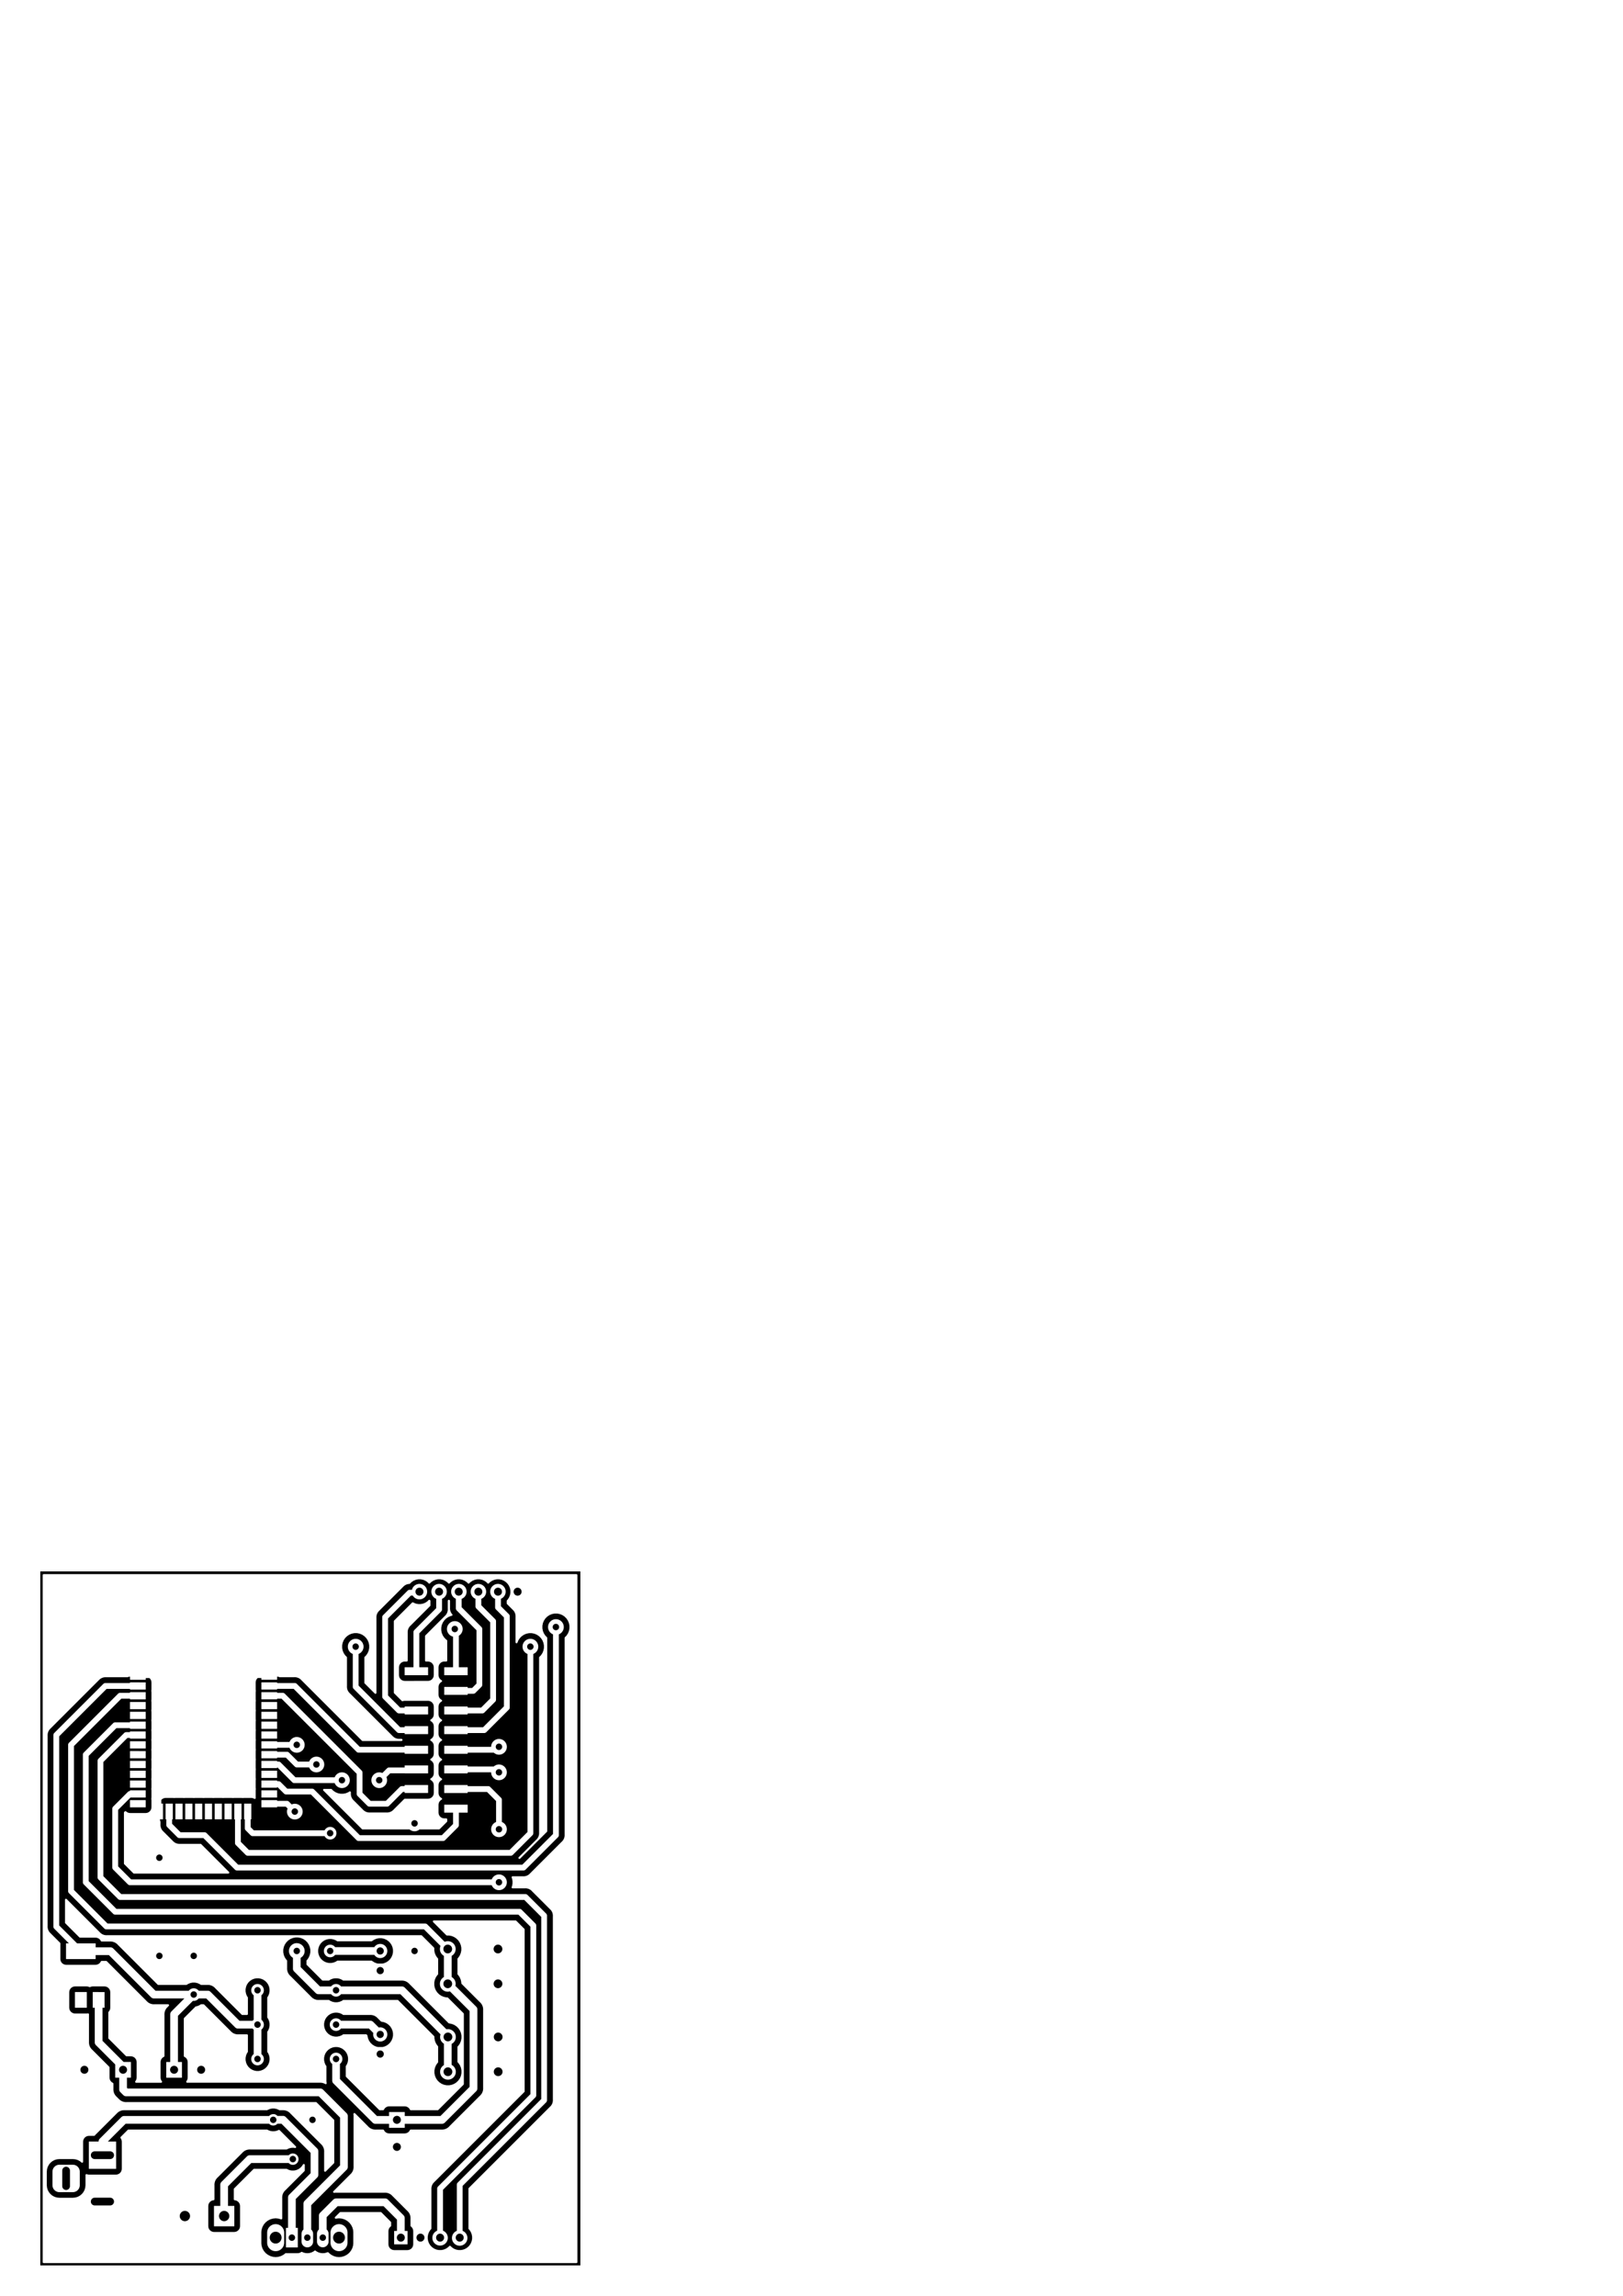 <?xml version="1.0" encoding="UTF-8" standalone="no"?>
<svg
   xmlns:dc="http://purl.org/dc/elements/1.1/"
   xmlns:cc="http://creativecommons.org/ns#"
   xmlns:rdf="http://www.w3.org/1999/02/22-rdf-syntax-ns#"
   xmlns:svg="http://www.w3.org/2000/svg"
   xmlns="http://www.w3.org/2000/svg"
   xmlns:sodipodi="http://sodipodi.sourceforge.net/DTD/sodipodi-0.dtd"
   xmlns:inkscape="http://www.inkscape.org/namespaces/inkscape"
   id="svg107711"
   version="1.1"
   viewBox="0 0 210 297"
   height="297mm"
   width="210mm"
   inkscape:version="1.0.1 (0767f8302a, 2020-10-17)"
   sodipodi:docname="clockwise.svg">
  <defs
     id="defs107705" />
  <sodipodi:namedview
     id="base"
     pagecolor="#ffffff"
     bordercolor="#666666"
     borderopacity="1.0"
     inkscape:pageopacity="0.0"
     inkscape:pageshadow="2"
     inkscape:zoom="1.1340646"
     inkscape:cx="255.45199"
     inkscape:cy="942.81804"
     inkscape:document-units="mm"
     inkscape:current-layer="layer1"
     inkscape:document-rotation="0"
     showgrid="false"
     inkscape:window-width="1920"
     inkscape:window-height="1015"
     inkscape:window-x="0"
     inkscape:window-y="0"
     inkscape:window-maximized="1" />
  <g
     inkscape:label="Layer 1"
     inkscape:groupmode="layer"
     id="layer1">
    <path
       id="path21705"
       style="color:#000000;font-style:normal;font-variant:normal;font-weight:normal;font-stretch:normal;font-size:medium;line-height:normal;font-family:sans-serif;font-variant-ligatures:normal;font-variant-position:normal;font-variant-caps:normal;font-variant-numeric:normal;font-variant-alternates:normal;font-variant-east-asian:normal;font-feature-settings:normal;font-variation-settings:normal;text-indent:0;text-align:start;text-decoration:none;text-decoration-line:none;text-decoration-style:solid;text-decoration-color:#000000;letter-spacing:normal;word-spacing:normal;text-transform:none;writing-mode:lr-tb;direction:ltr;text-orientation:mixed;dominant-baseline:auto;baseline-shift:baseline;text-anchor:start;white-space:normal;shape-padding:0;shape-margin:0;inline-size:0;clip-rule:nonzero;display:inline;overflow:visible;visibility:visible;isolation:auto;mix-blend-mode:normal;color-interpolation:sRGB;color-interpolation-filters:linearRGB;solid-color:#000000;solid-opacity:1;vector-effect:none;fill:#000000;fill-opacity:1;fill-rule:nonzero;stroke:none;stroke-width:0;stroke-linecap:round;stroke-linejoin:round;stroke-miterlimit:4;stroke-dasharray:none;stroke-dashoffset:0;stroke-opacity:1;color-rendering:auto;image-rendering:auto;shape-rendering:auto;text-rendering:auto;enable-background:accumulate;stop-color:#000000"
       d="m 5.65,203.639 a 0.127,0.127 0 0 0 -0.127,0.127 v 77.17 11.705 a 0.127,0.127 0 0 0 0.127,0.127 H 74.585 a 0.127,0.127 0 0 0 0.127,-0.127 v -88.875 a 0.127,0.127 0 0 0 -0.127,-0.127 z m 48.47,0.674 h 0.315 l 0.311,0.06 0.291,0.121 0.261,0.176 0.16,0.16 a 0.127,0.127 0 0 0 0.18,0 l 0.16,-0.16 0.261,-0.176 0.291,-0.121 0.309,-0.06 h 0.317 l 0.309,0.06 0.291,0.121 0.262,0.176 0.16,0.16 a 0.127,0.127 0 0 0 0.18,0 l 0.162,-0.16 0.261,-0.176 0.291,-0.121 0.309,-0.06 h 0.314 l 0.311,0.06 0.291,0.121 0.262,0.176 0.16,0.16 a 0.127,0.127 0 0 0 0.179,0 l 0.16,-0.16 0.262,-0.176 0.291,-0.121 0.309,-0.06 h 0.316 l 0.309,0.06 0.291,0.121 0.261,0.176 0.16,0.16 a 0.127,0.127 0 0 0 0.18,0 l 0.16,-0.16 0.264,-0.176 0.291,-0.121 0.309,-0.06 h 0.315 l 0.311,0.06 0.291,0.121 0.261,0.176 0.223,0.223 0.176,0.262 0.119,0.291 0.063,0.308 v 0.316 l -0.063,0.309 -0.119,0.291 -0.176,0.262 -0.08,0.08 a 0.127,0.127 0 0 0 -0.037,0.09 v 0.324 a 0.127,0.127 0 0 0 0.037,0.09 l 0.732,0.732 a 0.127,0.127 0 0 0 0.01,0.01 l 0.037,0.031 0.032,0.037 0.109,0.133 0.082,0.155 0.023,0.043 0.065,0.211 0.015,0.17 0.006,0.051 -0.006,0.049 a 0.127,0.127 0 0 0 0,0.012 v 3.307 a 0.127,0.127 0 0 0 0.244,0.049 l 0.127,-0.308 0.191,-0.285 0.244,-0.244 0.287,-0.192 0.318,-0.133 0.338,-0.066 h 0.346 l 0.338,0.066 0.318,0.133 0.287,0.192 0.242,0.244 0.193,0.285 0.131,0.318 0.067,0.338 v 0.346 l -0.067,0.338 -0.131,0.318 -0.193,0.287 -0.197,0.197 a 0.127,0.127 0 0 0 -0.037,0.09 V 237.094 a 0.127,0.127 0 0 0 0.002,0.011 l 0.004,0.049 -0.004,0.049 -0.018,0.172 -0.037,0.123 -0.027,0.09 -0.104,0.195 -0.035,0.041 -0.105,0.131 -0.039,0.032 a 0.127,0.127 0 0 0 -0.01,0.008 l -2.264,2.263 a 0.127,0.127 0 0 0 0.09,0.217 h 0.015 a 0.127,0.127 0 0 0 0.09,-0.037 l 3.457,-3.457 a 0.127,0.127 0 0 0 0.037,-0.089 v -25.004 a 0.127,0.127 0 0 0 -0.037,-0.09 l -0.197,-0.197 -0.191,-0.285 -0.133,-0.318 -0.067,-0.338 v -0.346 l 0.067,-0.338 0.133,-0.318 0.191,-0.287 0.244,-0.244 0.287,-0.191 0.318,-0.131 0.338,-0.068 h 0.344 l 0.338,0.068 0.318,0.131 0.287,0.191 0.244,0.244 0.192,0.287 0.133,0.318 0.066,0.338 v 0.346 l -0.066,0.338 -0.133,0.318 -0.192,0.285 -0.197,0.197 a 0.127,0.127 0 0 0 -0.037,0.09 v 25.461 a 0.127,0.127 0 0 0 0,0.012 l 0.006,0.049 -0.006,0.049 a 0.127,0.127 0 0 0 0,0.002 l -0.016,0.17 -0.066,0.215 -0.103,0.193 -0.051,0.06 -0.089,0.11 -0.037,0.033 a 0.127,0.127 0 0 0 -0.01,0.008 l -4.104,4.104 a 0.127,0.127 0 0 0 -0.008,0.01 l -0.032,0.037 -0.172,0.141 -0.195,0.105 -0.213,0.065 -0.172,0.015 -0.049,0.006 -0.049,-0.006 a 0.127,0.127 0 0 0 -0.011,0 h -1.354 a 0.127,0.127 0 0 0 -0.117,0.176 l 0.039,0.093 0.068,0.338 v 0.346 l -0.068,0.338 -0.039,0.093 a 0.127,0.127 0 0 0 0.117,0.176 h 1.608 a 0.127,0.127 0 0 0 0.012,-0.002 l 0.049,-0.004 0.049,0.004 0.172,0.018 0.213,0.065 0.195,0.103 0.172,0.141 0.031,0.039 a 0.127,0.127 0 0 0 0.008,0.01 l 2.326,2.326 a 0.127,0.127 0 0 0 0.008,0.008 l 0.039,0.031 0.032,0.037 0.11,0.135 0.105,0.195 0.063,0.211 0.018,0.172 0.006,0.049 -0.006,0.049 a 0.127,0.127 0 0 0 0,0.013 v 23.752 a 0.127,0.127 0 0 0 0,0.013 l 0.006,0.049 -0.006,0.049 -0.018,0.172 -0.063,0.211 -0.105,0.195 -0.141,0.172 -0.039,0.031 a 0.127,0.127 0 0 0 -0.008,0.008 l -10.512,10.512 a 0.127,0.127 0 0 0 -0.037,0.09 v 5.15 a 0.127,0.127 0 0 0 0.037,0.09 l 0.08,0.08 0.176,0.262 0.119,0.291 0.063,0.308 v 0.316 l -0.063,0.308 -0.119,0.291 -0.176,0.262 -0.223,0.223 -0.261,0.176 -0.291,0.121 -0.311,0.06 h -0.315 l -0.309,-0.06 -0.291,-0.121 -0.261,-0.176 -0.162,-0.16 a 0.127,0.127 0 0 0 -0.178,0 l -0.162,0.16 -0.261,0.176 -0.291,0.121 -0.309,0.06 h -0.314 l -0.311,-0.06 -0.291,-0.121 -0.262,-0.176 -0.222,-0.223 -0.176,-0.262 -0.119,-0.291 -0.063,-0.308 v -0.316 l 0.063,-0.308 0.119,-0.291 0.176,-0.262 0.08,-0.08 a 0.127,0.127 0 0 0 0.037,-0.09 v -5.099 a 0.127,0.127 0 0 0 0,-0.012 l -0.006,-0.049 0.013,-0.123 0.01,-0.098 0.065,-0.213 0.103,-0.195 0.141,-0.17 0.039,-0.033 a 0.127,0.127 0 0 0 0.008,-0.008 l 11.656,-11.654 a 0.127,0.127 0 0 0 0.037,-0.09 v -20.935 a 0.127,0.127 0 0 0 -0.037,-0.09 l -1.045,-1.045 a 0.127,0.127 0 0 0 -0.09,-0.037 H 56.134 a 0.127,0.127 0 0 0 -0.09,0.217 l 1.697,1.697 a 0.127,0.127 0 0 0 0.09,0.037 h 0.28 l 0.338,0.067 0.318,0.133 0.287,0.191 0.244,0.244 0.191,0.287 0.131,0.318 0.069,0.338 v 0.344 l -0.069,0.338 -0.131,0.318 -0.191,0.287 -0.072,0.072 a 0.127,0.127 0 0 0 -0.037,0.089 v 1.946 a 0.127,0.127 0 0 0 0.037,0.09 l 0.072,0.072 0.191,0.287 0.131,0.318 0.069,0.338 v 0.09 a 0.127,0.127 0 0 0 0.037,0.09 l 2.373,2.375 a 0.127,0.127 0 0 0 0.01,0.008 l 0.043,0.035 0.156,0.19 0.072,0.137 0.043,0.082 0.072,0.235 0.023,0.246 -0.006,0.055 a 0.127,0.127 0 0 0 0,0.012 v 10.086 a 0.127,0.127 0 0 0 0,0.012 l 0.006,0.054 -0.023,0.247 -0.06,0.195 a 0.127,0.127 0 0 0 0,0.003 l -0.012,0.039 -0.115,0.217 -0.092,0.109 -0.064,0.08 -0.043,0.036 a 0.127,0.127 0 0 0 -0.01,0.01 l -3.969,3.967 a 0.127,0.127 0 0 0 -0.008,0.01 l -0.035,0.043 -0.189,0.156 -0.219,0.115 -0.234,0.072 -0.246,0.023 -0.055,-0.006 a 0.127,0.127 0 0 0 -0.012,0 h -3.982 a 0.127,0.127 0 0 0 -0.112,0.066 l -0.055,0.102 -0.094,0.115 -0.113,0.093 -0.131,0.068 -0.143,0.043 -0.152,0.016 h -1.989 l -0.152,-0.016 -0.142,-0.043 -0.129,-0.068 -0.115,-0.093 -0.094,-0.115 -0.053,-0.102 a 0.127,0.127 0 0 0 -0.114,-0.066 h -0.933 a 0.127,0.127 0 0 0 -0.012,0 l -0.056,0.006 -0.244,-0.023 -0.236,-0.072 -0.059,-0.031 -0.158,-0.084 -0.189,-0.156 -0.035,-0.043 a 0.127,0.127 0 0 0 -0.008,-0.01 l -1.684,-1.684 a 0.127,0.127 0 0 0 -0.217,0.103 l 0.023,0.237 -0.006,0.055 a 0.127,0.127 0 0 0 0,0.013 v 6.469 a 0.127,0.127 0 0 0 0,0.012 l 0.006,0.054 -0.006,0.057 -0.018,0.19 -0.072,0.236 -0.115,0.217 -0.156,0.19 -0.043,0.035 a 0.127,0.127 0 0 0 -0.01,0.01 l -2.192,2.19 a 0.127,0.127 0 0 0 0.102,0.217 l 0.181,-0.018 a 0.127,0.127 0 0 0 0.002,0 l 0.055,-0.006 0.055,0.006 a 0.127,0.127 0 0 0 0.011,0 h 6.215 a 0.127,0.127 0 0 0 0.013,0 l 0.055,-0.006 0.055,0.006 0.189,0.019 0.237,0.07 0.217,0.117 0.192,0.157 0.035,0.043 a 0.127,0.127 0 0 0 0.008,0.008 l 1.935,1.938 a 0.127,0.127 0 0 0 0.01,0.008 l 0.043,0.035 0.157,0.191 0.045,0.082 0.07,0.135 0.072,0.234 0.023,0.246 -0.004,0.054 a 0.127,0.127 0 0 0 -0.002,0.012 v 0.922 a 0.127,0.127 0 0 0 0.047,0.098 l 0.086,0.07 0.094,0.115 0.07,0.129 0.043,0.142 0.015,0.152 v 1.688 l -0.015,0.154 -0.043,0.141 -0.07,0.131 -0.094,0.113 -0.114,0.093 -0.131,0.07 -0.141,0.043 -0.155,0.016 h -1.687 l -0.152,-0.016 -0.143,-0.043 -0.129,-0.07 -0.115,-0.093 -0.094,-0.113 -0.068,-0.131 -0.043,-0.141 -0.015,-0.154 v -1.688 l 0.015,-0.152 0.043,-0.142 0.068,-0.129 0.094,-0.115 0.086,-0.07 a 0.127,0.127 0 0 0 0.047,-0.098 v -0.418 a 0.127,0.127 0 0 0 -0.037,-0.09 l -1.225,-1.226 a 0.127,0.127 0 0 0 -0.09,-0.037 h -5.209 a 0.127,0.127 0 0 0 -0.089,0.037 l -0.608,0.607 a 0.127,0.127 0 0 0 0.127,0.211 l 0.021,-0.006 0.363,-0.035 0.363,0.035 0.348,0.105 0.322,0.172 0.281,0.23 0.23,0.283 0.172,0.32 0.105,0.35 0.027,0.271 v 1.481 l -0.027,0.273 -0.105,0.348 -0.172,0.322 -0.23,0.281 -0.281,0.23 -0.322,0.172 -0.348,0.107 -0.363,0.035 -0.363,-0.035 -0.347,-0.107 -0.322,-0.172 -0.281,-0.23 -0.039,-0.047 a 0.127,0.127 0 0 0 -0.158,-0.031 l -0.012,0.006 -0.283,0.086 -0.293,0.029 -0.295,-0.029 -0.283,-0.086 -0.26,-0.139 -0.082,-0.068 a 0.127,0.127 0 0 0 -0.162,0 l -0.082,0.068 -0.26,0.139 -0.283,0.086 -0.293,0.029 -0.295,-0.029 -0.283,-0.086 -0.089,-0.049 a 0.127,0.127 0 0 0 -0.141,0.013 l -0.023,0.02 -0.131,0.07 -0.141,0.043 -0.155,0.014 h -1.486 l -0.025,-0.003 a 0.127,0.127 0 0 0 -0.096,0.027 l -0.204,0.166 -0.32,0.172 -0.35,0.105 -0.363,0.037 -0.361,-0.037 -0.35,-0.105 -0.32,-0.172 -0.284,-0.23 -0.23,-0.281 -0.172,-0.322 -0.105,-0.349 -0.027,-0.272 v -1.481 l 0.027,-0.273 0.105,-0.347 0.172,-0.322 0.23,-0.281 0.284,-0.23 0.32,-0.172 0.35,-0.105 0.361,-0.037 0.363,0.037 0.325,0.098 a 0.127,0.127 0 0 0 0.164,-0.121 v -2.643 a 0.127,0.127 0 0 0 -0.002,-0.013 l -0.004,-0.055 0.023,-0.247 0.07,-0.234 0.111,-0.207 0.006,-0.01 0.156,-0.191 0.043,-0.035 a 0.127,0.127 0 0 0 0.01,-0.008 l 2.469,-2.471 a 0.127,0.127 0 0 0 0.037,-0.09 v -0.709 a 0.127,0.127 0 0 0 -0.24,-0.058 l -0.162,0.244 -0.205,0.203 -0.24,0.162 -0.268,0.112 -0.283,0.054 h -0.289 l -0.285,-0.054 -0.268,-0.112 -0.047,-0.031 a 0.127,0.127 0 0 0 -0.07,-0.022 h -4.203 a 0.127,0.127 0 0 0 -0.09,0.037 l -2.496,2.496 a 0.127,0.127 0 0 0 -0.037,0.09 v 1.318 a 0.127,0.127 0 0 0 0.115,0.127 l 0.082,0.008 0.141,0.043 0.131,0.07 0.113,0.094 0.094,0.113 0.07,0.131 0.043,0.141 0.015,0.154 v 2.586 l -0.015,0.155 -0.043,0.141 -0.07,0.131 -0.094,0.113 -0.113,0.094 -0.131,0.07 -0.141,0.043 -0.155,0.016 h -2.586 l -0.154,-0.016 -0.141,-0.043 -0.131,-0.07 -0.113,-0.094 -0.094,-0.113 -0.07,-0.131 -0.043,-0.141 -0.015,-0.155 v -2.586 l 0.015,-0.154 0.043,-0.141 0.07,-0.131 0.094,-0.113 0.113,-0.094 0.131,-0.07 0.141,-0.043 0.082,-0.008 a 0.127,0.127 0 0 0 0.115,-0.127 v -1.822 a 0.127,0.127 0 0 0 0,-0.012 l -0.006,-0.056 0.023,-0.244 0.072,-0.236 0.115,-0.217 0.121,-0.146 0.035,-0.043 0.043,-0.035 a 0.127,0.127 0 0 0 0.01,-0.01 l 3.207,-3.205 a 0.127,0.127 0 0 0 0.008,-0.01 l 0.035,-0.043 0.189,-0.157 0.217,-0.115 0.236,-0.072 0.19,-0.018 a 0.127,0.127 0 0 0 0.002,-0.003 l 0.055,-0.004 0.053,0.004 a 0.127,0.127 0 0 0 0.013,0.003 h 4.707 a 0.127,0.127 0 0 0 0.07,-0.021 l 0.047,-0.032 0.268,-0.111 0.285,-0.057 h 0.289 l 0.123,0.026 A 0.127,0.127 0 0 0 38.277,277.661 l -2.088,-2.09 a 0.127,0.127 0 0 0 -0.138,-0.027 l -0.266,0.111 -0.285,0.055 h -0.289 l -0.283,-0.055 -0.268,-0.111 -0.047,-0.032 a 0.127,0.127 0 0 0 -0.07,-0.021 H 16.622 a 0.127,0.127 0 0 0 -0.09,0.037 l -0.916,0.914 a 0.127,0.127 0 0 0 -0.008,0.17 l 0.026,0.032 0.068,0.131 0.043,0.141 0.015,0.155 v 3.486 l -0.015,0.154 -0.043,0.141 -0.068,0.131 -0.094,0.113 -0.115,0.096 -0.129,0.069 -0.143,0.043 -0.152,0.016 h -3.488 l -0.152,-0.016 -0.135,-0.041 a 0.127,0.127 0 0 0 -0.164,0.119 v 1.299 l -0.034,0.324 -0.091,0.306 -0.15,0.282 -0.203,0.246 -0.246,0.203 -0.281,0.15 -0.306,0.092 -0.325,0.033 h -1.736 l -0.324,-0.033 -0.306,-0.092 -0.282,-0.15 -0.246,-0.203 -0.203,-0.246 -0.15,-0.282 -0.092,-0.306 -0.033,-0.324 v -1.723 a 0.127,0.127 0 0 0 0,-0.008 l 0.033,-0.33 0.092,-0.305 0.15,-0.281 0.203,-0.248 0.246,-0.201 0.282,-0.152 0.306,-0.092 0.324,-0.031 h 1.736 l 0.325,0.031 0.306,0.092 0.281,0.152 0.209,0.17 a 0.127,0.127 0 0 0 0.207,-0.098 v -2.588 l 0.016,-0.152 0.043,-0.143 0.068,-0.129 0.094,-0.115 0.115,-0.094 0.129,-0.07 0.143,-0.043 0.152,-0.014 h 0.662 a 0.127,0.127 0 0 0 0.1,-0.047 l 0.058,-0.072 0.035,-0.043 0.043,-0.035 a 0.127,0.127 0 0 0 0.01,-0.01 l 2.698,-2.697 a 0.127,0.127 0 0 0 0.01,-0.01 l 0.035,-0.043 0.189,-0.156 0.217,-0.115 0.183,-0.057 0.053,-0.016 0.244,-0.023 0.055,0.006 a 0.127,0.127 0 0 0 0.013,0 h 18.422 a 0.127,0.127 0 0 0 0.072,-0.021 l 0.047,-0.032 0.268,-0.111 0.283,-0.055 h 0.289 l 0.285,0.055 0.268,0.111 0.047,0.032 a 0.127,0.127 0 0 0 0.07,0.021 h 0.389 a 0.127,0.127 0 0 0 0.011,0 l 0.055,-0.006 0.055,0.006 a 0.127,0.127 0 0 0 0.002,0 l 0.189,0.018 0.237,0.072 0.217,0.115 0.19,0.157 0.035,0.043 a 0.127,0.127 0 0 0 0.008,0.01 l 3.969,3.969 a 0.127,0.127 0 0 0 0.01,0.008 l 0.043,0.035 0.156,0.191 0.094,0.176 0.021,0.041 0.072,0.234 0.024,0.246 -0.006,0.055 a 0.127,0.127 0 0 0 0,0.014 v 2.449 a 0.127,0.127 0 0 0 0.217,0.09 l 1.056,-1.056 a 0.127,0.127 0 0 0 0.037,-0.09 v -5.463 a 0.127,0.127 0 0 0 -0.037,-0.09 l -2.242,-2.24 a 0.127,0.127 0 0 0 -0.09,-0.039 H 16.372 a 0.127,0.127 0 0 0 -0.013,0.003 l -0.053,0.006 -0.055,-0.006 a 0.127,0.127 0 0 0 -0.002,0 l -0.19,-0.02 -0.236,-0.07 -0.217,-0.117 -0.189,-0.156 -0.035,-0.043 a 0.127,0.127 0 0 0 -0.008,-0.008 l -0.287,-0.285 a 0.127,0.127 0 0 0 -0.008,-0.01 l -0.043,-0.035 -0.156,-0.19 -0.117,-0.217 -0.07,-0.237 -0.025,-0.246 0.006,-0.055 a 0.127,0.127 0 0 0 0,-0.011 v -0.68 a 0.127,0.127 0 0 0 -0.067,-0.111 l -0.101,-0.055 -0.113,-0.093 -0.094,-0.115 -0.07,-0.129 -0.043,-0.143 -0.015,-0.152 v -1.309 a 0.127,0.127 0 0 0 -0.037,-0.09 l -2.205,-2.205 a 0.127,0.127 0 0 0 -0.01,-0.01 l -0.043,-0.035 -0.156,-0.19 -0.006,-0.011 -0.11,-0.205 -0.072,-0.237 -0.024,-0.246 0.006,-0.055 a 0.127,0.127 0 0 0 0,-0.011 v -3.568 a 0.127,0.127 0 0 0 -0.155,-0.125 l -0.152,0.015 H 9.72 l -0.154,-0.015 -0.141,-0.043 -0.131,-0.07 -0.113,-0.093 -0.094,-0.113 -0.071,-0.131 -0.043,-0.141 -0.015,-0.154 v -1.986 l 0.015,-0.154 0.043,-0.141 0.071,-0.131 0.094,-0.113 0.113,-0.093 0.131,-0.07 0.141,-0.043 0.154,-0.015 h 1.486 l 0.155,0.015 0.141,0.043 0.053,0.027 a 0.127,0.127 0 0 0 0.119,0 l 0.051,-0.027 0.143,-0.043 0.152,-0.015 h 1.488 l 0.152,0.015 0.143,0.043 0.129,0.07 0.115,0.093 0.094,0.113 0.07,0.131 0.043,0.141 0.014,0.154 v 1.986 l -0.014,0.154 -0.043,0.141 -0.07,0.131 -0.098,0.119 a 0.127,0.127 0 0 0 -0.029,0.08 v 3.312 a 0.127,0.127 0 0 0 0.037,0.088 l 2.231,2.232 a 0.127,0.127 0 0 0 0.089,0.037 h 0.547 l 0.154,0.016 0.141,0.043 0.131,0.068 0.113,0.093 0.094,0.115 0.07,0.129 0.043,0.143 0.016,0.152 v 1.988 l -0.016,0.152 -0.043,0.143 -0.07,0.129 -0.035,0.045 a 0.127,0.127 0 0 0 0.098,0.209 h 3.227 a 0.127,0.127 0 0 0 0.1,-0.209 l -0.037,-0.045 -0.07,-0.129 -0.043,-0.143 -0.014,-0.152 v -1.988 l 0.014,-0.152 0.043,-0.143 0.07,-0.129 0.094,-0.115 0.113,-0.093 0.102,-0.055 a 0.127,0.127 0 0 0 0.068,-0.111 v -5.332 a 0.127,0.127 0 0 0 -0.002,-0.012 l -0.004,-0.055 0.023,-0.246 0.072,-0.235 0.115,-0.219 0.058,-0.07 0.098,-0.119 0.043,-0.036 a 0.127,0.127 0 0 0 0.01,-0.008 l 0.141,-0.143 a 0.127,0.127 0 0 0 -0.09,-0.217 h -1.768 a 0.127,0.127 0 0 0 -0.013,0 l -0.055,0.006 -0.244,-0.023 -0.237,-0.072 -0.019,-0.01 -0.197,-0.105 -0.19,-0.157 -0.035,-0.043 a 0.127,0.127 0 0 0 -0.01,-0.01 l -5.158,-5.158 a 0.127,0.127 0 0 0 -0.089,-0.037 h -0.573 a 0.127,0.127 0 0 0 -0.111,0.067 l -0.055,0.101 -0.094,0.115 -0.114,0.093 -0.131,0.069 -0.141,0.043 -0.155,0.015 H 8.57 l -0.155,-0.015 -0.141,-0.043 -0.131,-0.069 -0.113,-0.093 -0.094,-0.115 -0.07,-0.129 -0.043,-0.143 -0.013,-0.152 v -1.989 -0.004 a 0.127,0.127 0 0 0 -0.037,-0.102 l -1.237,-1.235 a 0.127,0.127 0 0 0 -0.009,-0.01 l -0.037,-0.031 -0.086,-0.102 -0.054,-0.068 -0.105,-0.195 -0.065,-0.213 -0.022,-0.221 0.006,-0.049 a 0.127,0.127 0 0 0 0,-0.012 v -24.668 a 0.127,0.127 0 0 0 0,-0.012 l -0.006,-0.049 0.008,-0.076 0.014,-0.145 0.065,-0.213 0.105,-0.195 0.141,-0.172 0.037,-0.032 a 0.127,0.127 0 0 0 0.009,-0.008 l 6.264,-6.264 a 0.127,0.127 0 0 0 0.008,-0.008 l 0.032,-0.039 0.051,-0.041 0.121,-0.1 0.195,-0.103 0.211,-0.065 0.172,-0.018 0.049,-0.004 0.049,0.004 a 0.127,0.127 0 0 0 0.014,0 h 2.777 a 0.127,0.127 0 0 0 0.06,-0.014 l 0.012,-0.008 0.141,-0.041 0.131,-0.013 v 0.381 a 0.016,0.016 0 0 0 0.016,0.018 h 2 a 0.016,0.016 0 0 0 0.018,-0.018 v -0.199 h 0.472 l 0.044,0.036 0.094,0.115 0.07,0.129 0.043,0.143 0.016,0.152 v 0.889 l -0.016,0.152 v 0.002 a 0.127,0.127 0 0 0 0,0.072 v 0.002 l 0.016,0.152 v 0.889 l -0.016,0.152 v 0.002 a 0.127,0.127 0 0 0 0,0.074 l 0.016,0.155 v 0.887 l -0.016,0.152 v 0.003 a 0.127,0.127 0 0 0 0,0.074 v 0.002 l 0.016,0.152 v 0.887 l -0.016,0.154 a 0.127,0.127 0 0 0 0,0.074 v 0.002 l 0.016,0.152 v 0.889 l -0.016,0.152 a 0.127,0.127 0 0 0 0,0.076 l 0.016,0.152 v 0.889 l -0.016,0.152 v 0.002 a 0.127,0.127 0 0 0 0,0.074 l 0.016,0.155 v 0.887 l -0.016,0.152 v 0.002 a 0.127,0.127 0 0 0 0,0.074 l 0.016,0.154 v 0.887 l -0.016,0.155 a 0.127,0.127 0 0 0 0,0.074 v 0.002 l 0.016,0.152 v 0.887 l -0.016,0.155 a 0.127,0.127 0 0 0 0,0.076 l 0.016,0.152 v 0.889 l -0.016,0.152 a 0.127,0.127 0 0 0 0,0.076 l 0.016,0.152 v 0.888 l -0.016,0.152 v 0.002 a 0.127,0.127 0 0 0 0,0.074 l 0.016,0.154 v 0.887 l -0.016,0.152 v 0.002 a 0.127,0.127 0 0 0 0,0.074 v 0.002 l 0.016,0.152 v 0.887 l -0.016,0.155 -0.043,0.141 -0.07,0.131 -0.094,0.113 -0.113,0.093 -0.131,0.07 -0.141,0.043 -0.154,0.015 h -1.986 l -0.155,-0.015 -0.141,-0.043 -0.131,-0.07 -0.11,-0.089 a 0.127,0.127 0 0 0 -0.17,0.01 l -0.07,0.068 a 0.127,0.127 0 0 0 -0.037,0.09 v 6.582 a 0.127,0.127 0 0 0 0.037,0.09 l 1.172,1.172 a 0.127,0.127 0 0 0 0.09,0.037 h 12.207 a 0.127,0.127 0 0 0 0.09,-0.217 l -3.592,-3.593 a 0.127,0.127 0 0 0 -0.09,-0.037 h -2.677 a 0.127,0.127 0 0 0 -0.012,0 l -0.051,0.006 -0.049,-0.006 -0.172,-0.016 -0.211,-0.064 -0.195,-0.105 -0.172,-0.141 -0.032,-0.037 a 0.127,0.127 0 0 0 -0.008,-0.01 l -1.226,-1.226 a 0.127,0.127 0 0 0 -0.01,-0.01 l -0.039,-0.031 -0.141,-0.17 -0.008,-0.018 -0.096,-0.178 -0.047,-0.152 -0.018,-0.06 -0.018,-0.172 -0.004,-0.049 0.004,-0.049 a 0.127,0.127 0 0 0 0.002,-0.012 v -0.33 a 0.127,0.127 0 0 0 -0.015,-0.059 l -0.006,-0.011 -0.043,-0.143 -0.013,-0.131 h 0.382 a 0.016,0.016 0 0 0 0.016,-0.015 v -2 a 0.016,0.016 0 0 0 -0.016,-0.015 h -0.201 v -0.471 l 0.037,-0.046 0.115,-0.093 0.131,-0.069 0.141,-0.043 0.152,-0.015 h 0.889 l 0.152,0.015 h 0.002 a 0.127,0.127 0 0 0 0.074,0 l 0.155,-0.015 h 0.887 l 0.152,0.015 h 0.002 a 0.127,0.127 0 0 0 0.074,0 l 0.154,-0.015 h 0.887 l 0.155,0.015 a 0.127,0.127 0 0 0 0.074,0 h 0.002 l 0.152,-0.015 h 0.889 l 0.152,0.015 a 0.127,0.127 0 0 0 0.076,0 l 0.152,-0.015 h 0.889 l 0.152,0.015 a 0.127,0.127 0 0 0 0.076,0 l 0.152,-0.015 h 0.888 l 0.152,0.015 h 0.002 a 0.127,0.127 0 0 0 0.074,0 l 0.155,-0.015 h 0.887 l 0.154,0.015 a 0.127,0.127 0 0 0 0.074,0 h 0.002 l 0.152,-0.015 h 0.888 l 0.152,0.015 a 0.127,0.127 0 0 0 0.076,0 l 0.152,-0.015 h 0.889 l 0.152,0.015 0.141,0.043 0.113,0.061 a 0.127,0.127 0 0 0 0.188,-0.125 l -0.008,-0.067 v -0.887 l 0.016,-0.154 v -0.002 a 0.127,0.127 0 0 0 0,-0.07 v -0.002 l -0.016,-0.155 v -0.888 l 0.016,-0.152 v -0.002 a 0.127,0.127 0 0 0 0,-0.072 v -0.002 l -0.016,-0.152 v -0.889 l 0.016,-0.155 a 0.127,0.127 0 0 0 0,-0.072 v -0.002 l -0.016,-0.154 v -0.887 l 0.016,-0.155 v -0.002 a 0.127,0.127 0 0 0 0,-0.071 v -0.002 l -0.016,-0.154 v -0.887 l 0.016,-0.154 v -0.002 a 0.127,0.127 0 0 0 0,-0.072 l -0.016,-0.155 v -0.887 l 0.016,-0.154 v -0.002 a 0.127,0.127 0 0 0 0,-0.072 l -0.016,-0.155 v -0.888 l 0.016,-0.152 v -0.002 a 0.127,0.127 0 0 0 0,-0.072 v -0.002 l -0.016,-0.152 v -0.888 l 0.016,-0.155 v -0.002 a 0.127,0.127 0 0 0 0,-0.07 v -0.002 l -0.016,-0.154 v -0.887 l 0.016,-0.155 v -0.002 a 0.127,0.127 0 0 0 0,-0.07 v -0.002 l -0.016,-0.154 v -0.887 l 0.016,-0.155 v -0.002 a 0.127,0.127 0 0 0 0,-0.071 v -0.002 l -0.016,-0.155 v -0.889 l 0.016,-0.152 v -0.002 a 0.127,0.127 0 0 0 0,-0.072 v -0.002 l -0.016,-0.152 v -0.889 l 0.016,-0.152 0.043,-0.143 0.07,-0.129 0.094,-0.115 0.044,-0.037 h 0.471 v 0.199 a 0.016,0.016 0 0 0 0.018,0.018 h 2 a 0.016,0.016 0 0 0 0.015,-0.018 v -0.38 l 0.131,0.013 0.141,0.041 0.011,0.008 a 0.127,0.127 0 0 0 0.06,0.014 h 1.889 a 0.127,0.127 0 0 0 0.012,0 l 0.051,-0.004 0.049,0.004 0.172,0.018 0.211,0.065 0.195,0.103 0.172,0.141 0.031,0.039 a 0.127,0.127 0 0 0 0.008,0.008 l 7.846,7.846 a 0.127,0.127 0 0 0 0.09,0.037 h 5 a 0.127,0.127 0 0 0 0.06,-0.016 l 0.034,-0.018 a 0.127,0.127 0 0 0 0,-0.224 l -0.034,-0.018 a 0.127,0.127 0 0 0 -0.06,-0.016 h -0.234 a 0.127,0.127 0 0 0 -0.012,0.002 l -0.051,0.004 -0.049,-0.004 -0.172,-0.018 -0.211,-0.065 -0.195,-0.103 -0.172,-0.141 -0.031,-0.039 a 0.127,0.127 0 0 0 -0.008,-0.008 l -5.517,-5.517 a 0.127,0.127 0 0 0 -0.01,-0.008 l -0.037,-0.031 -0.141,-0.172 -0.006,-0.01 a 0.127,0.127 0 0 0 0,-0.002 l -0.1,-0.183 -0.06,-0.202 -0.004,-0.011 v -0.014 l -0.021,-0.207 0.006,-0.049 a 0.127,0.127 0 0 0 0,-0.011 v -3.727 a 0.127,0.127 0 0 0 -0.037,-0.09 l -0.197,-0.197 -0.192,-0.287 -0.131,-0.318 -0.068,-0.338 v -0.346 l 0.068,-0.338 0.131,-0.318 0.192,-0.287 0.244,-0.242 0.287,-0.193 0.318,-0.131 0.338,-0.068 h 0.344 l 0.34,0.068 0.318,0.131 0.285,0.193 0.244,0.242 0.191,0.287 0.133,0.318 0.067,0.338 v 0.346 l -0.067,0.338 -0.133,0.318 -0.191,0.287 -0.197,0.197 a 0.127,0.127 0 0 0 -0.037,0.09 v 3.27 a 0.127,0.127 0 0 0 0.037,0.09 l 1.307,1.305 a 0.127,0.127 0 0 0 0.217,-0.09 v -9.727 a 0.127,0.127 0 0 0 0,-0.012 l -0.006,-0.049 0.008,-0.084 a 0.127,0.127 0 0 0 0,-0.002 l 0.013,-0.134 0.065,-0.213 0.105,-0.195 0.141,-0.172 0.037,-0.032 a 0.127,0.127 0 0 0 0.01,-0.008 l 3.088,-3.088 a 0.127,0.127 0 0 0 0.008,-0.01 l 0.031,-0.037 0.039,-0.031 0.133,-0.11 0.195,-0.105 0.023,-0.006 0.19,-0.059 0.17,-0.015 a 0.127,0.127 0 0 0 0.004,0 l 0.015,-0.002 a 0.127,0.127 0 0 0 0.074,-0.037 l 0.207,-0.205 0.262,-0.176 0.291,-0.121 z m 0.137,0.592 a 1,1 0 0 0 -0.957,0.76 h -0.282 a 0.375,0.375 0 0 0 -0.026,0 0.375,0.375 0 0 0 -0.25,0.11 l -3.161,3.16 a 0.375,0.375 0 0 0 -0.125,0.279 v 10.253 a 0.375,0.375 0 0 0 0.11,0.283 l 1.782,1.784 a 0.375,0.375 0 0 0 0.071,0.06 0.375,0.375 0 0 0 5.29e-4,5.3e-4 0.375,0.375 0 0 0 0.004,0.002 0.375,0.375 0 0 0 0.018,0.011 0.375,0.375 0 0 0 0.002,5.3e-4 0.375,0.375 0 0 0 0.149,0.046 0.375,0.375 0 0 0 0.002,0 0.375,0.375 0 0 0 0.024,0.002 0.375,0.375 0 0 0 0.002,0 0.375,0.375 0 0 0 0.005,0 h 0.734 v 0.125 a 0.016,0.016 0 0 0 0.016,0.015 h 3 a 0.016,0.016 0 0 0 0.018,-0.015 v -1 a 0.016,0.016 0 0 0 -0.018,-0.016 h -3 a 0.016,0.016 0 0 0 -0.016,0.016 v 0.125 h -0.578 l -1.575,-1.576 v -9.96 l 2.955,-2.955 h 0.248 a 1,1 0 0 0 0.86,0.49 1,1 0 0 0 1,-1 1,1 0 0 0 -1,-1 1,1 0 0 0 -0.014,0 z m 2.542,0 a 1,1 0 0 0 -0.987,1 1,1 0 0 0 0.629,0.928 v 1.21 l -2.823,2.821 a 0.375,0.375 0 0 0 -0.007,0.006 l -0.001,0.002 a 0.375,0.375 0 0 0 -0.017,0.018 0.375,0.375 0 0 0 -0.001,0.002 0.375,0.375 0 0 0 -0.068,0.111 0.375,0.375 0 0 0 -5.29e-4,0.002 0.375,0.375 0 0 0 -0.015,0.049 0.375,0.375 0 0 0 -0.002,0.007 0.375,0.375 0 0 0 -0.007,0.045 0.375,0.375 0 0 0 0,0.002 0.375,0.375 0 0 0 -0.002,0.024 0.375,0.375 0 0 0 0,0.002 0.375,0.375 0 0 0 0,0.004 v 4.547 h -1.125 a 0.016,0.016 0 0 0 -0.015,0.015 v 1 a 0.016,0.016 0 0 0 0.015,0.015 h 3 a 0.016,0.016 0 0 0 0.018,-0.015 v -1 a 0.016,0.016 0 0 0 -0.018,-0.015 H 54.251 v -4.39 l 2.832,-2.83 a 0.375,0.375 0 0 0 0.016,-0.018 0.375,0.375 0 0 0 0.002,-0.002 0.375,0.375 0 0 0 0.087,-0.187 0.375,0.375 0 0 0 5.3e-4,-0.003 0.375,0.375 0 0 0 0.001,-0.008 0.375,0.375 0 0 0 0.002,-0.018 0.375,0.375 0 0 0 0.001,-0.024 0.375,0.375 0 0 0 0,-0.003 0.375,0.375 0 0 0 0,-0.004 v -1.368 a 1,1 0 0 0 0.621,-0.925 1,1 0 0 0 -1,-1 1,1 0 0 0 -0.013,0 z m 2.56,0 a 1,1 0 0 0 -0.986,1 1,1 0 0 0 0.609,0.92 v 1.245 a 0.375,0.375 0 0 0 0.001,0.025 0.375,0.375 0 0 0 0,0.002 0.375,0.375 0 0 0 0.003,0.025 0.375,0.375 0 0 0 0.002,0.011 0.375,0.375 0 0 0 0.003,0.015 0.375,0.375 0 0 0 5.29e-4,0.002 0.375,0.375 0 0 0 0.006,0.024 0.375,0.375 0 0 0 5.29e-4,0.002 0.375,0.375 0 0 0 0.029,0.072 0.375,0.375 0 0 0 0.001,0.002 0.375,0.375 0 0 0 0.065,0.087 l 2.556,2.558 v 6.909 l -0.559,0.56 h -0.578 v -0.125 a 0.016,0.016 0 0 0 -0.015,-0.015 h -3 a 0.016,0.016 0 0 0 -0.016,0.015 v 1 a 0.016,0.016 0 0 0 0.016,0.015 h 3 a 0.016,0.016 0 0 0 0.015,-0.015 v -0.125 h 0.711 a 0.375,0.375 0 0 0 0.287,-0.11 l 0.779,-0.779 a 0.375,0.375 0 0 0 0.11,-0.288 v -7.18 a 0.375,0.375 0 0 0 -0.11,-0.283 l -2.557,-2.555 v -1.081 a 1,1 0 0 0 0.641,-0.933 1,1 0 0 0 -1,-1 1,1 0 0 0 -0.014,0 z m 2.53,0 a 1,1 0 0 0 -0.987,1 1,1 0 0 0 0.619,0.924 v 0.97 a 0.375,0.375 0 0 0 0.11,0.283 l 1.797,1.795 v 9.85 l -1.178,1.178 h -1.738 v -0.125 a 0.016,0.016 0 0 0 -0.015,-0.016 h -3 a 0.016,0.016 0 0 0 -0.016,0.016 v 1 a 0.016,0.016 0 0 0 0.016,0.015 h 3 a 0.016,0.016 0 0 0 0.015,-0.015 v -0.125 H 62.406 a 0.375,0.375 0 0 0 0.079,-0.008 0.375,0.375 0 0 0 0.025,-0.006 0.375,0.375 0 0 0 0.162,-0.095 l 1.368,-1.37 a 0.375,0.375 0 0 0 0.14,-0.291 v -10.16 a 0.375,0.375 0 0 0 -0.108,-0.263 0.375,0.375 0 0 0 -0.019,-0.018 l -1.779,-1.781 v -0.827 a 1,1 0 0 0 0.63,-0.929 1,1 0 0 0 -1,-1 1,1 0 0 0 -0.013,0 z m 2.526,0 a 1,1 0 0 0 -0.987,1 1,1 0 0 0 0.634,0.93 v 1.078 a 0.375,0.375 0 0 0 0.109,0.296 l 1.034,1.034 v 11.499 l -2.701,2.702 h -1.993 v -0.125 a 0.016,0.016 0 0 0 -0.015,-0.015 h -3 a 0.016,0.016 0 0 0 -0.016,0.015 v 1 a 0.016,0.016 0 0 0 0.016,0.018 h 3 a 0.016,0.016 0 0 0 0.015,-0.018 v -0.125 h 2.147 a 0.375,0.375 0 0 0 0.079,-0.008 0.375,0.375 0 0 0 0.024,-0.006 0.375,0.375 0 0 0 0.001,-5.3e-4 0.375,0.375 0 0 0 0.024,-0.008 0.375,0.375 0 0 0 0.072,-0.036 0.375,0.375 0 0 0 0.021,-0.014 0.375,0.375 0 0 0 0.044,-0.037 l 2.905,-2.905 a 0.375,0.375 0 0 0 0.067,-0.079 0.375,0.375 0 0 0 0.011,-0.019 0.375,0.375 0 0 0 0.033,-0.077 0.375,0.375 0 0 0 0.006,-0.021 0.375,0.375 0 0 0 0.001,-0.005 0.375,0.375 0 0 0 0.001,-0.005 0.375,0.375 0 0 0 0.004,-0.022 0.375,0.375 0 0 0 0.003,-0.021 0.375,0.375 0 0 0 5.29e-4,-0.005 0.375,0.375 0 0 0 0.001,-0.022 0.375,0.375 0 0 0 0,-0.005 0.375,0.375 0 0 0 0,-0.002 v -11.809 a 0.375,0.375 0 0 0 -0.001,-0.026 0.375,0.375 0 0 0 -0.021,-0.103 0.375,0.375 0 0 0 -0.001,-0.003 0.375,0.375 0 0 0 -0.103,-0.151 l -1.016,-1.016 v -0.962 a 1,1 0 0 0 0.616,-0.923 1,1 0 0 0 -1,-1 1,1 0 0 0 -0.013,0 z m -10.142,0.49 c 0.285,0 0.518,0.231 0.518,0.516 0,0.285 -0.233,0.516 -0.518,0.516 -0.285,0 -0.515,-0.231 -0.515,-0.516 0,-0.285 0.23,-0.516 0.515,-0.516 z m 2.541,0 c 0.285,0 0.515,0.231 0.515,0.516 0,0.285 -0.23,0.516 -0.515,0.516 -0.285,0 -0.516,-0.231 -0.516,-0.516 2e-6,-0.285 0.231,-0.516 0.516,-0.516 z m 2.539,0 c 0.285,0 0.518,0.231 0.518,0.516 0,0.285 -0.233,0.516 -0.518,0.516 -0.285,0 -0.516,-0.231 -0.516,-0.516 -3e-6,-0.285 0.231,-0.516 0.516,-0.516 z m 2.541,0 c 0.285,0 0.516,0.231 0.516,0.516 0,0.285 -0.231,0.516 -0.516,0.516 -0.285,0 -0.516,-0.231 -0.516,-0.516 0,-0.285 0.231,-0.516 0.516,-0.516 z m 2.539,0 c 0.285,0 0.517,0.231 0.517,0.516 0,0.285 -0.232,0.516 -0.517,0.516 -0.285,0 -0.516,-0.231 -0.516,-0.516 0,-0.285 0.231,-0.516 0.516,-0.516 z m 2.541,0 c 0.285,0 0.516,0.231 0.516,0.516 0,0.285 -0.231,0.516 -0.516,0.516 -0.285,0 -0.516,-0.231 -0.516,-0.516 -3e-6,-0.285 0.231,-0.516 0.516,-0.516 z m -11.434,1.563 a 0.127,0.127 0 0 0 -0.084,0.037 l -0.16,0.16 -0.261,0.176 -0.291,0.121 -0.311,0.06 h -0.315 l -0.309,-0.06 -0.291,-0.121 -0.041,-0.027 a 0.127,0.127 0 0 0 -0.16,0.015 l -2.324,2.324 a 0.127,0.127 0 0 0 -0.037,0.09 v 9.234 a 0.127,0.127 0 0 0 0.037,0.09 l 0.988,0.988 a 0.127,0.127 0 0 0 0.127,0.032 l 0.119,-0.037 0.155,-0.013 h 2.986 l 0.155,0.013 0.141,0.043 0.131,0.07 0.113,0.094 0.094,0.113 0.07,0.131 0.043,0.143 0.015,0.152 v 0.988 l -0.015,0.152 -0.043,0.141 -0.07,0.131 -0.094,0.115 -0.113,0.094 -0.058,0.031 a 0.127,0.127 0 0 0 0,0.223 l 0.058,0.031 0.113,0.094 0.094,0.115 0.07,0.131 0.043,0.141 0.015,0.152 v 0.988 l -0.015,0.152 -0.043,0.143 -0.07,0.131 -0.094,0.113 -0.113,0.094 -0.058,0.031 a 0.127,0.127 0 0 0 0,0.225 l 0.058,0.031 0.113,0.094 0.094,0.113 0.07,0.131 0.043,0.141 0.015,0.155 v 0.988 l -0.015,0.152 -0.043,0.141 -0.07,0.131 -0.094,0.115 -0.113,0.092 -0.058,0.033 a 0.127,0.127 0 0 0 0,0.223 l 0.058,0.031 0.113,0.094 0.094,0.115 0.07,0.129 0.043,0.143 0.015,0.152 v 0.988 l -0.015,0.152 -0.043,0.143 -0.07,0.131 -0.094,0.114 -0.113,0.093 -0.058,0.031 a 0.127,0.127 0 0 0 0,0.225 l 0.058,0.031 0.113,0.094 0.094,0.113 0.07,0.131 0.043,0.141 0.015,0.155 v 0.986 l -0.015,0.155 -0.043,0.141 -0.07,0.131 -0.094,0.114 -0.113,0.093 -0.131,0.07 -0.141,0.043 -0.155,0.015 h -2.988 a 0.127,0.127 0 0 0 -0.09,0.037 l -1.365,1.365 a 0.127,0.127 0 0 0 -0.01,0.01 l -0.032,0.037 -0.17,0.141 -0.197,0.105 -0.211,0.065 -0.172,0.015 -0.049,0.006 -0.049,-0.006 a 0.127,0.127 0 0 0 -0.014,0 h -2.162 a 0.127,0.127 0 0 0 -0.011,0 l -0.049,0.006 -0.051,-0.006 -0.17,-0.015 -0.213,-0.065 -0.195,-0.105 -0.133,-0.109 -0.039,-0.032 -0.032,-0.037 a 0.127,0.127 0 0 0 -0.008,-0.01 l -1.183,-1.183 a 0.127,0.127 0 0 0 -0.008,-0.008 l -0.039,-0.031 -0.049,-0.06 -0.092,-0.112 -0.103,-0.195 -0.059,-0.189 -0.006,-0.024 -0.004,-0.029 -0.02,-0.19 0.006,-0.049 a 0.127,0.127 0 0 0 0,-0.014 v -0.15 a 0.127,0.127 0 0 0 -0.197,-0.105 l -0.135,0.09 -0.318,0.133 -0.338,0.066 h -0.344 l -0.34,-0.066 -0.319,-0.133 -0.285,-0.192 -0.197,-0.197 a 0.127,0.127 0 0 0 -0.09,-0.037 h -0.91 a 0.127,0.127 0 0 0 -0.09,0.217 l 4.99,4.99 a 0.127,0.127 0 0 0 0.09,0.037 h 6.075 c 0.176,0.146 0.4,0.237 0.646,0.237 0.246,0 0.469,-0.091 0.645,-0.237 h 2.519 a 0.127,0.127 0 0 0 0.09,-0.037 l 0.937,-0.937 a 0.127,0.127 0 0 0 0.037,-0.09 v -0.24 a 0.127,0.127 0 0 0 -0.127,-0.127 h -0.242 l -0.152,-0.015 -0.142,-0.043 -0.129,-0.068 -0.115,-0.094 -0.094,-0.115 -0.07,-0.129 -0.043,-0.143 -0.013,-0.152 v -0.988 l 0.013,-0.152 0.043,-0.143 0.07,-0.129 0.094,-0.115 0.115,-0.094 0.058,-0.031 a 0.127,0.127 0 0 0 0,-0.225 l -0.058,-0.031 -0.115,-0.094 -0.094,-0.113 -0.07,-0.131 -0.043,-0.141 -0.013,-0.155 v -0.986 l 0.013,-0.155 0.043,-0.141 0.07,-0.131 0.094,-0.114 0.115,-0.093 0.058,-0.031 a 0.127,0.127 0 0 0 0,-0.225 l -0.058,-0.031 -0.115,-0.094 -0.094,-0.113 -0.07,-0.131 -0.043,-0.143 -0.013,-0.152 v -0.988 l 0.013,-0.152 0.043,-0.143 0.07,-0.129 0.094,-0.115 0.115,-0.094 0.058,-0.031 a 0.127,0.127 0 0 0 0,-0.223 l -0.058,-0.033 -0.115,-0.092 -0.094,-0.115 -0.07,-0.131 -0.043,-0.141 -0.013,-0.152 v -0.988 l 0.013,-0.155 0.043,-0.141 0.07,-0.131 0.094,-0.114 0.115,-0.093 0.058,-0.031 a 0.127,0.127 0 0 0 0,-0.225 l -0.058,-0.031 -0.115,-0.094 -0.094,-0.113 -0.07,-0.131 -0.043,-0.143 -0.013,-0.152 v -0.988 l 0.013,-0.152 0.043,-0.141 0.07,-0.131 0.094,-0.115 0.115,-0.094 0.058,-0.031 a 0.127,0.127 0 0 0 0,-0.223 l -0.058,-0.031 -0.115,-0.094 -0.094,-0.115 -0.07,-0.131 -0.043,-0.141 -0.013,-0.152 v -0.988 l 0.013,-0.152 0.043,-0.143 0.07,-0.131 0.094,-0.113 0.115,-0.094 0.058,-0.031 a 0.127,0.127 0 0 0 0,-0.225 l -0.058,-0.031 -0.115,-0.094 -0.094,-0.113 -0.07,-0.131 -0.043,-0.141 -0.013,-0.155 v -0.988 l 0.013,-0.152 0.043,-0.141 0.07,-0.131 0.094,-0.115 0.115,-0.094 0.058,-0.031 a 0.127,0.127 0 0 0 0,-0.223 l -0.058,-0.031 -0.115,-0.094 -0.094,-0.115 -0.07,-0.131 -0.043,-0.141 -0.013,-0.152 v -0.988 l 0.013,-0.155 0.043,-0.141 0.07,-0.131 0.094,-0.113 0.115,-0.094 0.129,-0.07 0.142,-0.043 0.152,-0.013 h 0.242 a 0.127,0.127 0 0 0 0.127,-0.127 v -2.561 a 0.127,0.127 0 0 0 -0.057,-0.105 l -0.082,-0.055 -0.242,-0.244 -0.192,-0.287 -0.133,-0.318 -0.066,-0.338 v -0.344 l 0.066,-0.34 0.133,-0.318 0.192,-0.285 0.242,-0.244 0.287,-0.191 0.318,-0.133 0.111,-0.022 a 0.127,0.127 0 0 0 0.074,-0.205 l -0.107,-0.129 -0.103,-0.195 -0.065,-0.213 -0.018,-0.172 -0.004,-0.049 0.004,-0.049 a 0.127,0.127 0 0 0 0.002,-0.011 v -0.908 a 0.127,0.127 0 0 0 -0.037,-0.09 l -0.02,-0.018 a 0.127,0.127 0 0 0 -0.178,0 l -0.019,0.018 a 0.127,0.127 0 0 0 -0.037,0.09 v 1.035 a 0.127,0.127 0 0 0 0.002,0.014 l 0.004,0.049 -0.004,0.049 -0.018,0.172 -0.029,0.096 -0.035,0.115 -0.105,0.195 -0.069,0.084 -0.072,0.088 -0.037,0.031 a 0.127,0.127 0 0 0 -0.01,0.008 l -2.531,2.531 a 0.127,0.127 0 0 0 -0.037,0.09 v 3.16 a 0.127,0.127 0 0 0 0.127,0.127 h 0.242 l 0.155,0.015 0.141,0.043 0.131,0.069 0.113,0.093 0.094,0.115 0.07,0.129 0.043,0.142 0.015,0.152 v 0.989 l -0.015,0.152 -0.043,0.142 -0.07,0.129 -0.094,0.115 -0.113,0.093 -0.131,0.07 -0.141,0.041 -0.155,0.015 H 52.384 l -0.154,-0.015 -0.141,-0.041 -0.131,-0.07 -0.113,-0.093 -0.094,-0.115 -0.07,-0.129 -0.043,-0.142 -0.015,-0.152 v -0.989 l 0.015,-0.152 0.043,-0.142 0.07,-0.129 0.094,-0.115 0.113,-0.093 0.131,-0.069 0.141,-0.043 0.154,-0.015 h 0.24 a 0.127,0.127 0 0 0 0.127,-0.127 v -3.617 a 0.127,0.127 0 0 0 0,-0.014 l -0.004,-0.049 0.022,-0.219 -0.002,0.002 0.045,-0.146 0.021,-0.069 0.104,-0.195 0.109,-0.135 0.032,-0.037 0.039,-0.031 a 0.127,0.127 0 0 0 0.008,-0.008 l 2.532,-2.531 a 0.127,0.127 0 0 0 0.037,-0.09 v -0.578 a 0.127,0.127 0 0 0 -0.037,-0.089 l -0.018,-0.018 a 0.127,0.127 0 0 0 -0.08,-0.037 v -5.3e-4 a 0.127,0.127 0 0 0 -0.015,0 z m 16.389,2.511 c -0.561,0 -1.016,0.455 -1.016,1.016 0,0.428 0.266,0.793 0.641,0.942 v 25.826 l -3.971,3.972 H 30.812 l -4.082,-4.082 a 0.375,0.375 0 0 0 -0.279,-0.11 h -3.088 l -1.093,-1.096 v -0.578 h 0.074 a 0.016,0.016 0 0 0 0.015,-0.015 v -2 a 0.016,0.016 0 0 0 -0.015,-0.015 h -0.9 a 0.016,0.016 0 0 0 -0.015,0.015 v 2 a 0.016,0.016 0 0 0 0.015,0.015 h 0.076 v 0.711 a 0.375,0.375 0 0 0 0.11,0.287 l 1.299,1.301 a 0.375,0.375 0 0 0 0.144,0.1 0.375,0.375 0 0 0 0.002,5.3e-4 0.375,0.375 0 0 0 0.023,0.008 0.375,0.375 0 0 0 0.002,5.3e-4 0.375,0.375 0 0 0 0.023,0.006 0.375,0.375 0 0 0 5.29e-4,0 0.375,0.375 0 0 0 0.002,5.3e-4 0.375,0.375 0 0 0 0.024,0.005 0.375,0.375 0 0 0 0.014,0.002 0.375,0.375 0 0 0 0.012,0.002 0.375,0.375 0 0 0 0.002,0 0.375,0.375 0 0 0 0.024,0.001 0.375,0.375 0 0 0 0.003,0 0.375,0.375 0 0 0 0.004,0 h 3.103 l 4.057,4.055 a 0.375,0.375 0 0 0 0.289,0.137 h 37.084 a 0.375,0.375 0 0 0 0.281,-0.127 l 4.176,-4.174 a 0.375,0.375 0 0 0 0.109,-0.294 v -25.954 c 0.375,-0.149 0.641,-0.514 0.641,-0.942 0,-0.561 -0.455,-1.016 -1.015,-1.016 z m -13.08,0.254 c -0.561,0 -1.018,0.455 -1.018,1.015 0,0.481 0.337,0.882 0.787,0.987 v 3.958 h -1.123 a 0.016,0.016 0 0 0 -0.015,0.015 v 1 a 0.016,0.016 0 0 0 0.015,0.015 h 3 a 0.016,0.016 0 0 0 0.015,-0.015 v -1 a 0.016,0.016 0 0 0 -0.015,-0.015 h -1.127 v -4.077 c 0.296,-0.177 0.496,-0.498 0.496,-0.869 0,-0.561 -0.455,-1.015 -1.015,-1.015 z m 13.079,0.344 c 0.23,0 0.416,0.186 0.416,0.416 -8e-6,0.23 -0.186,0.416 -0.416,0.416 -0.23,0 -0.416,-0.186 -0.416,-0.416 0,-0.23 0.186,-0.416 0.416,-0.416 z m -13.082,0.254 c 0.23,0 0.416,0.186 0.416,0.416 0,0.23 -0.186,0.416 -0.416,0.416 -0.23,-2e-5 -0.416,-0.186 -0.416,-0.416 0,-0.23 0.186,-0.416 0.416,-0.416 z m -12.825,1.688 c -0.561,1e-5 -1.015,0.455 -1.015,1.015 2e-6,0.428 0.265,0.793 0.64,0.942 v 4.231 a 0.375,0.375 0 0 0 0.11,0.282 l 5.604,5.606 a 0.375,0.375 0 0 0 0.293,0.109 h 0.707 v 0.125 a 0.016,0.016 0 0 0 0.015,0.018 h 3 a 0.016,0.016 0 0 0 0.018,-0.018 v -1 a 0.016,0.016 0 0 0 -0.018,-0.015 h -3 a 0.016,0.016 0 0 0 -0.015,0.015 v 0.125 h -0.58 l -5.383,-5.387 v -4.091 c 0.375,-0.149 0.641,-0.514 0.641,-0.942 0,-0.561 -0.455,-1.015 -1.016,-1.015 z m 22.605,0 c -0.561,1e-5 -1.015,0.455 -1.015,1.015 3e-6,0.428 0.266,0.793 0.641,0.942 v 23.034 l -2.32,2.319 H 32.208 l -1.051,-1.051 v -2.908 h 0.076 a 0.016,0.016 0 0 0 0.015,-0.015 v -2 a 0.016,0.016 0 0 0 -0.015,-0.015 h -0.901 a 0.016,0.016 0 0 0 -0.015,0.015 v 2 a 0.016,0.016 0 0 0 0.015,0.015 h 0.074 v 3.064 a 0.375,0.375 0 0 0 0.127,0.281 l 1.254,1.254 a 0.375,0.375 0 0 0 0.085,0.063 0.375,0.375 0 0 0 0.021,0.01 0.375,0.375 0 0 0 0.112,0.033 0.375,0.375 0 0 0 0.042,0.003 0.375,0.375 0 0 0 0.003,0 0.375,0.375 0 0 0 0.004,0 h 34.005 a 0.375,0.375 0 0 0 0.296,-0.109 l 2.539,-2.539 a 0.375,0.375 0 0 0 0.11,-0.294 v -23.161 c 0.376,-0.149 0.643,-0.514 0.643,-0.942 0,-0.561 -0.457,-1.015 -1.018,-1.015 z m -22.607,0.597 c 0.23,0 0.416,0.186 0.416,0.416 0,0.23 -0.186,0.416 -0.416,0.416 -0.23,0 -0.416,-0.186 -0.416,-0.416 -3e-6,-0.23 0.186,-0.416 0.416,-0.416 z m 22.605,0 c 0.23,0 0.416,0.186 0.416,0.416 0,0.23 -0.186,0.416 -0.416,0.416 -0.23,0 -0.416,-0.186 -0.416,-0.416 -3e-6,-0.23 0.186,-0.416 0.416,-0.416 z m -51.789,5.033 a 0.016,0.016 0 0 0 -0.016,0.015 v 0.074 h -3.18 a 0.375,0.375 0 0 0 -0.018,0 0.375,0.375 0 0 0 -0.034,0.003 0.375,0.375 0 0 0 -0.01,0.002 0.375,0.375 0 0 0 -0.016,0.003 0.375,0.375 0 0 0 -0.009,0.002 0.375,0.375 0 0 0 -0.069,0.023 0.375,0.375 0 0 0 -0.005,0.003 0.375,0.375 0 0 0 -0.109,0.075 l -6.334,6.336 a 0.375,0.375 0 0 0 -0.077,0.096 0.375,0.375 0 0 0 -0.002,0.004 0.375,0.375 0 0 0 -0.037,0.099 0.375,0.375 0 0 0 0,5.3e-4 0.375,0.375 0 0 0 -0.007,0.048 0.375,0.375 0 0 0 -10e-4,0.017 0.375,0.375 0 0 0 -5.29e-4,0.009 0.375,0.375 0 0 0 0,0.005 0.375,0.375 0 0 0 0,0.002 v 24.767 a 0.375,0.375 0 0 0 0.11,0.287 l 1.895,1.894 h -0.355 a 0.016,0.016 0 0 0 -0.018,0.015 v 2 a 0.016,0.016 0 0 0 0.018,0.018 h 3.799 a 0.016,0.016 0 0 0 0.015,-0.018 v -0.502 h 1.71 l 5.465,5.465 a 0.5,0.5 0 0 0 0.002,0.002 0.5,0.5 0 0 0 0.009,0.009 0.5,0.5 0 0 0 0.014,0.013 0.5,0.5 0 0 0 0.006,0.005 0.5,0.5 0 0 0 0.015,0.012 0.5,0.5 0 0 0 0.004,0.003 0.5,0.5 0 0 0 0.021,0.015 0.5,0.5 0 0 0 0.004,0.003 0.5,0.5 0 0 0 0.049,0.028 0.5,0.5 0 0 0 0.024,0.012 0.5,0.5 0 0 0 0.005,0.002 0.5,0.5 0 0 0 0.003,0.002 0.5,0.5 0 0 0 0.024,0.009 0.5,0.5 0 0 0 0.048,0.015 0.5,0.5 0 0 0 0.014,0.004 0.5,0.5 0 0 0 10e-4,5.3e-4 0.5,0.5 0 0 0 0.025,0.005 0.5,0.5 0 0 0 0.086,0.008 H 23.861 l -1.686,1.687 a 0.5,0.5 0 0 0 -0.002,0.002 0.5,0.5 0 0 0 -0.002,0.002 0.5,0.5 0 0 0 -0.017,0.019 0.5,0.5 0 0 0 -0.057,0.078 0.5,0.5 0 0 0 -0.012,0.023 0.5,0.5 0 0 0 -0.012,0.024 0.5,0.5 0 0 0 -0.002,0.005 0.5,0.5 0 0 0 -0.002,0.003 0.5,0.5 0 0 0 -0.009,0.024 0.5,0.5 0 0 0 -0.015,0.048 0.5,0.5 0 0 0 -0.004,0.015 0.5,0.5 0 0 0 -0.002,0.005 0.5,0.5 0 0 0 -0.008,0.054 0.5,0.5 0 0 0 -0.001,0.01 0.5,0.5 0 0 0 -0.002,0.033 0.5,0.5 0 0 0 -5.29e-4,0.011 0.5,0.5 0 0 0 0,0.005 v 6.171 h -0.5 a 0.016,0.016 0 0 0 -0.015,0.018 v 2 a 0.016,0.016 0 0 0 0.015,0.016 h 2 a 0.016,0.016 0 0 0 0.016,-0.016 v -2 a 0.016,0.016 0 0 0 -0.016,-0.018 h -0.5 v -5.969 l 1.938,-1.939 c 0.033,0.004 0.067,0.01 0.101,0.01 0.262,0 0.492,-0.126 0.642,-0.318 h 0.976 l 3.743,3.744 a 0.5,0.5 0 0 0 0.002,0.003 0.5,0.5 0 0 0 0.013,0.012 0.5,0.5 0 0 0 0.01,0.009 0.5,0.5 0 0 0 0.002,0.003 0.5,0.5 0 0 0 0.02,0.016 0.5,0.5 0 0 0 0.076,0.049 0.5,0.5 0 0 0 0.001,0 0.5,0.5 0 0 0 0.005,0.003 0.5,0.5 0 0 0 0.023,0.011 0.5,0.5 0 0 0 0.072,0.026 0.5,0.5 0 0 0 0.014,0.004 0.5,0.5 0 0 0 0.005,0 0.5,0.5 0 0 0 0.055,0.009 0.5,0.5 0 0 0 0.005,0 0.5,0.5 0 0 0 0.026,0.003 0.5,0.5 0 0 0 0.026,0 0.5,0.5 0 0 0 0.005,0 h 1.895 c 0.041,0.053 0.088,0.1 0.141,0.141 v 3.164 c -0.191,0.15 -0.316,0.38 -0.316,0.641 2e-6,0.45 0.366,0.816 0.816,0.816 0.45,0 0.816,-0.366 0.816,-0.816 0,-0.261 -0.126,-0.491 -0.317,-0.641 v -3.164 c 0.191,-0.149 0.317,-0.38 0.317,-0.641 3e-6,-0.261 -0.125,-0.491 -0.317,-0.64 v -3.164 c 0.191,-0.149 0.317,-0.379 0.317,-0.64 0,-0.45 -0.366,-0.816 -0.816,-0.816 -0.45,0 -0.816,0.365 -0.816,0.816 2e-6,0.261 0.125,0.491 0.316,0.64 v 3.165 c -0.052,0.041 -0.099,0.087 -0.14,0.139 h -1.694 l -3.744,-3.745 a 0.5,0.5 0 0 0 -0.002,-0.002 0.5,0.5 0 0 0 -0.002,-0.002 0.5,0.5 0 0 0 -0.019,-0.018 0.5,0.5 0 0 0 -0.004,-0.003 0.5,0.5 0 0 0 -0.02,-0.017 0.5,0.5 0 0 0 -0.004,-0.003 0.5,0.5 0 0 0 -0.021,-0.015 0.5,0.5 0 0 0 -0.03,-0.019 0.5,0.5 0 0 0 -0.023,-0.013 0.5,0.5 0 0 0 -0.004,-0.002 0.5,0.5 0 0 0 -0.023,-0.011 0.5,0.5 0 0 0 -0.005,-0.002 0.5,0.5 0 0 0 -0.024,-0.01 0.5,0.5 0 0 0 -0.198,-0.031 H 25.707 c -0.15,-0.19 -0.378,-0.315 -0.639,-0.315 -0.26,0 -0.49,0.125 -0.639,0.315 h -4.314 l -5.465,-5.465 a 0.5,0.5 0 0 0 -0.004,-0.003 0.5,0.5 0 0 0 -0.019,-0.018 0.5,0.5 0 0 0 -0.004,-0.003 0.5,0.5 0 0 0 -0.327,-0.122 h -1.918 v -0.498 a 0.016,0.016 0 0 0 -0.015,-0.015 H 9.978 l -2.315,-2.317 v -24.476 l 6.131,-6.131 h 3.027 v 0.076 a 0.016,0.016 0 0 0 0.016,0.015 h 2 a 0.016,0.016 0 0 0 0.018,-0.015 v -0.901 a 0.016,0.016 0 0 0 -0.018,-0.015 z m 17.002,0 a 0.016,0.016 0 0 0 -0.018,0.015 v 0.901 a 0.016,0.016 0 0 0 0.018,0.015 h 2 a 0.016,0.016 0 0 0 0.015,-0.015 v -0.076 h 2.138 l 8.131,8.131 a 0.375,0.375 0 0 0 0.279,0.125 h 5.957 v 0.125 a 0.016,0.016 0 0 0 0.015,0.016 h 3 a 0.016,0.016 0 0 0 0.018,-0.016 v -1 a 0.016,0.016 0 0 0 -0.018,-0.018 h -3 a 0.016,0.016 0 0 0 -0.015,0.018 v 0.125 h -5.801 l -8.125,-8.124 a 0.375,0.375 0 0 0 -0.083,-0.072 0.375,0.375 0 0 0 -0.019,-0.011 0.375,0.375 0 0 0 -0.028,-0.014 0.375,0.375 0 0 0 -0.02,-0.009 0.375,0.375 0 0 0 -0.004,-0.002 0.375,0.375 0 0 0 -0.003,-0.001 0.375,0.375 0 0 0 -0.022,-0.007 0.375,0.375 0 0 0 -0.021,-0.006 0.375,0.375 0 0 0 -0.005,-0.001 0.375,0.375 0 0 0 -0.005,-10e-4 0.375,0.375 0 0 0 -0.021,-0.004 0.375,0.375 0 0 0 -0.022,-0.003 0.375,0.375 0 0 0 -5.3e-4,0 0.375,0.375 0 0 0 -0.004,-5.3e-4 0.375,0.375 0 0 0 -0.022,-0.001 0.375,0.375 0 0 0 -0.005,0 0.375,0.375 0 0 0 -0.002,0 h -2.295 v -0.074 a 0.016,0.016 0 0 0 -0.016,-0.015 z m -17.002,1.27 a 0.016,0.016 0 0 0 -0.016,0.015 v 0.074 h -1.279 a 0.375,0.375 0 0 0 -0.291,0.138 l -6.324,6.322 a 0.375,0.375 0 0 0 -0.105,0.206 0.375,0.375 0 0 0 0,0.002 0.375,0.375 0 0 0 -5.29e-4,0.003 0.375,0.375 0 0 0 -0.003,0.023 0.375,0.375 0 0 0 -10e-4,0.02 0.375,0.375 0 0 0 -5.29e-4,0.006 0.375,0.375 0 0 0 0,0.003 0.375,0.375 0 0 0 0,0.003 v 18.901 a 0.375,0.375 0 0 0 0.11,0.287 l 4.572,4.572 a 0.375,0.375 0 0 0 0.294,0.11 h 41.066 l 2.146,2.145 c -0.053,0.124 -0.084,0.26 -0.084,0.403 0,0.377 0.208,0.702 0.514,0.877 v 2.744 c -0.305,0.176 -0.514,0.502 -0.514,0.879 0,0.561 0.457,1.015 1.018,1.015 0.096,0 0.187,-0.018 0.275,-0.042 l 2.549,2.546 v 9.807 l -3.771,3.771 h -4.619 v -0.5 a 0.016,0.016 0 0 0 -0.015,-0.016 h -2 a 0.016,0.016 0 0 0 -0.015,0.016 v 0.5 h -1.57 l -4.787,-4.787 v -1.947 c 0.191,-0.149 0.317,-0.38 0.317,-0.641 0,-0.45 -0.366,-0.816 -0.816,-0.816 -0.45,0 -0.816,0.366 -0.816,0.816 0,0.261 0.125,0.491 0.316,0.641 v 2.154 a 0.5,0.5 0 0 0 0,0.003 0.5,0.5 0 0 0 5.29e-4,0.012 0.5,0.5 0 0 0 0.008,0.081 0.5,0.5 0 0 0 0.002,0.007 0.5,0.5 0 0 0 0.013,0.052 0.5,0.5 0 0 0 5.3e-4,0.003 0.5,0.5 0 0 0 0.009,0.024 0.5,0.5 0 0 0 0.014,0.033 0.5,0.5 0 0 0 0.011,0.023 0.5,0.5 0 0 0 0.012,0.022 0.5,0.5 0 0 0 0.004,0.007 0.5,0.5 0 0 0 0.002,0.003 0.5,0.5 0 0 0 0.014,0.021 0.5,0.5 0 0 0 0.011,0.016 0.5,0.5 0 0 0 0.007,0.009 0.5,0.5 0 0 0 0.003,0.004 0.5,0.5 0 0 0 0.017,0.02 0.5,0.5 0 0 0 0.004,0.004 0.5,0.5 0 0 0 0.008,0.008 0.5,0.5 0 0 0 0.007,0.007 0.5,0.5 0 0 0 0.003,0.003 l 5.077,5.077 a 0.5,0.5 0 0 0 0.002,0.003 0.5,0.5 0 0 0 0.009,0.009 0.5,0.5 0 0 0 0.014,0.013 0.5,0.5 0 0 0 0.001,0 0.5,0.5 0 0 0 0.02,0.016 0.5,0.5 0 0 0 0.045,0.032 0.5,0.5 0 0 0 0.005,0.004 0.5,0.5 0 0 0 0.004,0.003 0.5,0.5 0 0 0 0.023,0.012 0.5,0.5 0 0 0 0.024,0.012 0.5,0.5 0 0 0 0.005,0.003 0.5,0.5 0 0 0 0.009,0.004 0.5,0.5 0 0 0 0.017,0.007 0.5,0.5 0 0 0 0.005,0.003 0.5,0.5 0 0 0 0.057,0.016 0.5,0.5 0 0 0 0.001,0 0.5,0.5 0 0 0 0.025,0.005 0.5,0.5 0 0 0 0.086,0.008 0.5,0.5 0 0 0 0.005,0 h 1.773 v 0.5 a 0.016,0.016 0 0 0 0.015,0.016 h 2 a 0.016,0.016 0 0 0 0.015,-0.016 v -0.5 h 4.827 a 0.5,0.5 0 0 0 0.005,0 0.5,0.5 0 0 0 0.03,-0.003 0.5,0.5 0 0 0 0.026,-0.003 0.5,0.5 0 0 0 0.005,0 0.5,0.5 0 0 0 0.045,-0.008 0.5,0.5 0 0 0 0.015,-0.004 0.5,0.5 0 0 0 0.025,-0.007 0.5,0.5 0 0 0 0.005,-0.003 0.5,0.5 0 0 0 0.052,-0.021 0.5,0.5 0 0 0 0.005,-0.003 0.5,0.5 0 0 0 0.023,-0.011 0.5,0.5 0 0 0 0.005,-0.003 0.5,0.5 0 0 0 0.022,-0.012 0.5,0.5 0 0 0 0.004,-0.003 0.5,0.5 0 0 0 0.021,-0.015 0.5,0.5 0 0 0 0.004,-0.003 0.5,0.5 0 0 0 0.021,-0.016 0.5,0.5 0 0 0 0.004,-0.003 0.5,0.5 0 0 0 0.02,-0.016 0.5,0.5 0 0 0 0.004,-0.004 0.5,0.5 0 0 0 0.008,-0.008 0.5,0.5 0 0 0 0.01,-0.01 l 4.061,-4.061 a 0.5,0.5 0 0 0 0.004,-0.004 0.5,0.5 0 0 0 0.037,-0.042 0.5,0.5 0 0 0 0.003,-0.004 0.5,0.5 0 0 0 0.032,-0.046 0.5,0.5 0 0 0 0.003,-0.004 0.5,0.5 0 0 0 0.026,-0.05 0.5,0.5 0 0 0 0.002,-0.005 0.5,0.5 0 0 0 0.019,-0.053 0.5,0.5 0 0 0 0.002,-0.005 0.5,0.5 0 0 0 0.007,-0.025 0.5,0.5 0 0 0 0.001,-0.005 0.5,0.5 0 0 0 0.001,-0.004 0.5,0.5 0 0 0 0.005,-0.026 0.5,0.5 0 0 0 0.004,-0.025 0.5,0.5 0 0 0 5.29e-4,-0.005 0.5,0.5 0 0 0 0.003,-0.051 0.5,0.5 0 0 0 0,-0.005 v -10.216 a 0.5,0.5 0 0 0 0,-0.003 0.5,0.5 0 0 0 0,-0.003 0.5,0.5 0 0 0 0,-0.005 0.5,0.5 0 0 0 -0.001,-0.025 0.5,0.5 0 0 0 -0.003,-0.025 0.5,0.5 0 0 0 -5.29e-4,-0.005 0.5,0.5 0 0 0 -0.004,-0.025 0.5,0.5 0 0 0 -0.008,-0.035 0.5,0.5 0 0 0 -0.007,-0.025 0.5,0.5 0 0 0 -0.002,-0.005 0.5,0.5 0 0 0 -0.001,-0.003 0.5,0.5 0 0 0 -0.009,-0.025 0.5,0.5 0 0 0 -0.01,-0.024 0.5,0.5 0 0 0 -0.002,-0.005 0.5,0.5 0 0 0 -0.011,-0.023 0.5,0.5 0 0 0 -0.003,-0.005 0.5,0.5 0 0 0 -0.013,-0.022 0.5,0.5 0 0 0 -0.003,-0.005 0.5,0.5 0 0 0 -0.014,-0.021 0.5,0.5 0 0 0 -0.003,-0.004 0.5,0.5 0 0 0 -0.016,-0.02 0.5,0.5 0 0 0 -0.003,-0.004 0.5,0.5 0 0 0 -0.034,-0.038 l -2.701,-2.699 c 0.022,-0.084 0.038,-0.169 0.038,-0.26 0,-0.38 -0.211,-0.708 -0.519,-0.883 v -2.737 c 0.309,-0.174 0.519,-0.501 0.519,-0.881 0,-0.561 -0.455,-1.018 -1.015,-1.018 -0.144,0 -0.281,0.031 -0.405,0.085 l -2.253,-2.255 a 0.375,0.375 0 0 0 -0.281,-0.109 H 13.922 l -4.354,-4.352 v -18.611 l 6.131,-6.131 h 1.123 v 0.076 a 0.016,0.016 0 0 0 0.016,0.016 H 18.837 a 0.016,0.016 0 0 0 0.018,-0.016 v -0.9 a 0.016,0.016 0 0 0 -0.018,-0.015 z m 17.002,0 a 0.016,0.016 0 0 0 -0.018,0.015 v 0.9 a 0.016,0.016 0 0 0 0.018,0.016 h 2 a 0.016,0.016 0 0 0 0.015,-0.016 v -0.076 h 0.576 l 9.724,9.72 v 2.606 a 0.375,0.375 0 0 0 0.127,0.281 l 1.254,1.254 a 0.375,0.375 0 0 0 0.206,0.104 0.375,0.375 0 0 0 0.001,5.3e-4 0.375,0.375 0 0 0 5.3e-4,0 0.375,0.375 0 0 0 0.003,5.3e-4 0.375,0.375 0 0 0 0.023,0.003 0.375,0.375 0 0 0 0.02,0.001 0.375,0.375 0 0 0 0.006,5.3e-4 0.375,0.375 0 0 0 0.003,0 0.375,0.375 0 0 0 0.003,0 h 2.264 a 0.375,0.375 0 0 0 0.287,-0.11 l 1.793,-1.795 h 0.215 v 0.125 a 0.016,0.016 0 0 0 0.015,0.015 h 3 a 0.016,0.016 0 0 0 0.018,-0.015 v -1 a 0.016,0.016 0 0 0 -0.018,-0.018 h -3 a 0.016,0.016 0 0 0 -0.015,0.018 v 0.125 h -0.352 a 0.375,0.375 0 0 0 -0.03,0 0.375,0.375 0 0 0 -0.034,0.003 0.375,0.375 0 0 0 -0.011,0.002 0.375,0.375 0 0 0 -0.017,0.003 0.375,0.375 0 0 0 -0.011,0.002 0.375,0.375 0 0 0 -0.008,0.002 0.375,0.375 0 0 0 -0.047,0.015 0.375,0.375 0 0 0 -0.004,0.002 0.375,0.375 0 0 0 -0.04,0.02 0.375,0.375 0 0 0 -0.01,0.006 0.375,0.375 0 0 0 -0.006,0.004 0.375,0.375 0 0 0 -0.011,0.008 0.375,0.375 0 0 0 -0.069,0.06 l -1.78,1.778 h -1.973 l -1.051,-1.051 v -2.604 a 0.375,0.375 0 0 0 -0.004,-0.049 0.375,0.375 0 0 0 -5.29e-4,-0.004 0.375,0.375 0 0 0 -0.004,-0.023 0.375,0.375 0 0 0 -5.29e-4,-0.003 0.375,0.375 0 0 0 -0.118,-0.203 l -9.912,-9.91 a 0.375,0.375 0 0 0 -0.28,-0.125 h -0.732 v -0.074 a 0.016,0.016 0 0 0 -0.015,-0.015 z m -17.002,1.27 a 0.016,0.016 0 0 0 -0.016,0.015 v 0.9 a 0.016,0.016 0 0 0 0.016,0.015 H 18.837 a 0.016,0.016 0 0 0 0.018,-0.015 v -0.9 a 0.016,0.016 0 0 0 -0.018,-0.015 z m 16.996,0 a 0.016,0.016 0 0 0 -0.012,0.015 v 0.9 a 0.016,0.016 0 0 0 0.018,0.015 h 2 a 0.016,0.016 0 0 0 0.016,-0.015 v -0.9 a 0.016,0.016 0 0 0 -0.016,-0.015 h -2 a 0.016,0.016 0 0 0 -0.005,0 z m -16.996,1.269 a 0.016,0.016 0 0 0 -0.016,0.015 v 0.901 a 0.016,0.016 0 0 0 0.016,0.018 H 18.837 a 0.016,0.016 0 0 0 0.018,-0.018 v -0.901 a 0.016,0.016 0 0 0 -0.018,-0.015 z m 17.002,0 a 0.016,0.016 0 0 0 -0.018,0.015 v 0.901 a 0.016,0.016 0 0 0 0.018,0.018 h 2 a 0.016,0.016 0 0 0 0.015,-0.018 v -0.901 a 0.016,0.016 0 0 0 -0.015,-0.015 z m -17.002,1.27 a 0.016,0.016 0 0 0 -0.016,0.018 v 0.074 h -1.897 a 0.375,0.375 0 0 0 -0.03,0 0.375,0.375 0 0 0 -0.005,5.3e-4 0.375,0.375 0 0 0 -0.04,0.004 0.375,0.375 0 0 0 -0.017,0.003 0.375,0.375 0 0 0 -0.011,0.002 0.375,0.375 0 0 0 -0.009,0.003 0.375,0.375 0 0 0 -0.019,0.005 0.375,0.375 0 0 0 -0.008,0.003 0.375,0.375 0 0 0 -0.015,0.006 0.375,0.375 0 0 0 -0.009,0.004 0.375,0.375 0 0 0 -0.042,0.021 0.375,0.375 0 0 0 -0.002,10e-4 0.375,0.375 0 0 0 -0.091,0.074 l -3.793,3.793 a 0.375,0.375 0 0 0 -0.109,0.294 v 16.452 a 0.375,0.375 0 0 0 0.109,0.296 l 3.785,3.783 a 0.375,0.375 0 0 0 0.289,0.136 h 52.169 l 1.559,1.559 v 21.658 l -11.941,11.941 a 0.375,0.375 0 0 0 -0.116,0.197 0.375,0.375 0 0 0 -0.002,0.008 0.375,0.375 0 0 0 -0.003,0.016 0.375,0.375 0 0 0 -5.29e-4,0.005 0.375,0.375 0 0 0 -0.004,0.048 0.375,0.375 0 0 0 0,0.005 0.375,0.375 0 0 0 0,0.003 v 5.445 a 1,1 0 0 0 -0.624,0.926 1,1 0 0 0 1,1 1,1 0 0 0 1,-1 1,1 0 0 0 -0.626,-0.927 v -5.288 l 11.935,-11.935 a 0.375,0.375 0 0 0 0.132,-0.285 v -21.971 a 0.375,0.375 0 0 0 -0.127,-0.281 l -1.762,-1.762 a 0.375,0.375 0 0 0 -0.279,-0.109 H 15.064 l -3.59,-3.592 v -16.201 l 3.59,-3.59 h 1.758 v 0.076 a 0.016,0.016 0 0 0 0.016,0.016 H 18.837 a 0.016,0.016 0 0 0 0.018,-0.016 v -0.9 a 0.016,0.016 0 0 0 -0.018,-0.018 z m 17.002,0 a 0.016,0.016 0 0 0 -0.018,0.018 v 0.9 a 0.016,0.016 0 0 0 0.018,0.016 h 2 a 0.016,0.016 0 0 0 0.015,-0.016 v -0.9 a 0.016,0.016 0 0 0 -0.015,-0.018 z m -17.002,1.271 a 0.016,0.016 0 0 0 -0.016,0.016 v 0.074 h -0.486 a 0.375,0.375 0 0 0 -0.281,0.127 l -3.317,3.317 a 0.375,0.375 0 0 0 -0.104,0.204 0.375,0.375 0 0 0 -5.29e-4,0.003 0.375,0.375 0 0 0 -5.29e-4,0.003 0.375,0.375 0 0 0 -0.003,0.023 0.375,0.375 0 0 0 -10e-4,0.02 0.375,0.375 0 0 0 -5.29e-4,0.006 0.375,0.375 0 0 0 0,0.003 0.375,0.375 0 0 0 0,0.004 v 15.052 a 0.375,0.375 0 0 0 0.109,0.296 l 2.526,2.524 a 0.375,0.375 0 0 0 0.096,0.076 0.375,0.375 0 0 0 0.004,0.002 0.375,0.375 0 0 0 0.099,0.037 0.375,0.375 0 0 0 0.047,0.007 0.375,0.375 0 0 0 0.017,0.001 0.375,0.375 0 0 0 0.01,5.3e-4 0.375,0.375 0 0 0 0.005,0 0.375,0.375 0 0 0 0.002,0 h 51.943 0.353 l 2.194,2.195 v 23.565 l -10.797,10.797 a 0.375,0.375 0 0 0 -0.048,0.052 0.375,0.375 0 0 0 -0.003,0.004 0.375,0.375 0 0 0 -0.065,0.142 0.375,0.375 0 0 0 -0.002,0.007 0.375,0.375 0 0 0 -0.006,0.043 0.375,0.375 0 0 0 -0.001,0.016 0.375,0.375 0 0 0 -5.3e-4,0.009 0.375,0.375 0 0 0 0,0.005 0.375,0.375 0 0 0 0,0.003 v 5.971 a 1,1 0 0 0 -0.629,0.928 1,1 0 0 0 1,1 1,1 0 0 0 1,-1 1,1 0 0 0 -0.622,-0.926 v -5.817 l 10.813,-10.812 a 0.375,0.375 0 0 0 0.015,-0.018 0.375,0.375 0 0 0 0.002,-0.003 0.375,0.375 0 0 0 0.087,-0.187 0.375,0.375 0 0 0 5.29e-4,-0.003 0.375,0.375 0 0 0 0.004,-0.05 0.375,0.375 0 0 0 0,-0.003 0.375,0.375 0 0 0 0,-0.004 v -23.845 a 0.375,0.375 0 0 0 -0.109,-0.296 l -2.403,-2.401 a 0.375,0.375 0 0 0 -0.118,-0.087 0.375,0.375 0 0 0 -0.022,-0.01 0.375,0.375 0 0 0 -0.002,-5.3e-4 0.375,0.375 0 0 0 -0.023,-0.008 0.375,0.375 0 0 0 -0.002,-5.3e-4 0.375,0.375 0 0 0 -0.023,-0.006 0.375,0.375 0 0 0 -5.29e-4,0 0.375,0.375 0 0 0 -0.002,-5.3e-4 0.375,0.375 0 0 0 -0.024,-0.005 0.375,0.375 0 0 0 -0.002,-5.3e-4 0.375,0.375 0 0 0 -0.051,-0.004 0.375,0.375 0 0 0 -0.002,0 0.375,0.375 0 0 0 -0.004,0 h -0.508 -51.789 l -2.319,-2.32 v -14.772 l 3.113,-3.113 h 0.33 v 0.076 a 0.016,0.016 0 0 0 0.016,0.015 h 2 a 0.016,0.016 0 0 0 0.018,-0.015 v -0.9 a 0.016,0.016 0 0 0 -0.018,-0.016 z m 17.002,0 a 0.016,0.016 0 0 0 -0.018,0.016 v 0.9 a 0.016,0.016 0 0 0 0.018,0.015 h 2 a 0.016,0.016 0 0 0 0.015,-0.015 v -0.9 a 0.016,0.016 0 0 0 -0.015,-0.016 z m 4.565,0.719 c -0.428,0 -0.793,0.267 -0.942,0.643 h -1.607 v -0.076 a 0.016,0.016 0 0 0 -0.015,-0.015 h -2 a 0.016,0.016 0 0 0 -0.018,0.015 v 0.901 a 0.016,0.016 0 0 0 0.018,0.015 h 2 a 0.016,0.016 0 0 0 0.015,-0.015 v -0.074 h 1.607 c 0.149,0.375 0.514,0.641 0.942,0.641 0.561,0 1.016,-0.455 1.016,-1.016 0,-0.561 -0.455,-1.018 -1.016,-1.018 z m 26.162,0.254 c -0.561,0 -1.015,0.457 -1.015,1.018 0,0.002 5.29e-4,0.004 5.29e-4,0.006 h -3.038 v -0.125 a 0.016,0.016 0 0 0 -0.015,-0.018 h -3 a 0.016,0.016 0 0 0 -0.015,0.018 v 1 a 0.016,0.016 0 0 0 0.015,0.016 H 60.497 a 0.016,0.016 0 0 0 0.015,-0.016 v -0.125 h 3.38 c 0.18,0.16 0.414,0.26 0.673,0.26 0.561,0 1.015,-0.455 1.015,-1.015 0,-0.561 -0.455,-1.018 -1.015,-1.018 z m -47.728,0.297 a 0.016,0.016 0 0 0 -0.016,0.015 v 0.901 a 0.016,0.016 0 0 0 0.016,0.015 H 18.837 a 0.016,0.016 0 0 0 0.018,-0.015 v -0.901 a 0.016,0.016 0 0 0 -0.018,-0.015 z m 21.563,0.049 c 0.23,0 0.416,0.187 0.416,0.417 0,0.23 -0.186,0.416 -0.416,0.416 -0.23,0 -0.416,-0.186 -0.416,-0.416 0,-0.23 0.186,-0.417 0.416,-0.417 z m 26.162,0.254 c 0.23,0 0.416,0.186 0.416,0.416 0,0.23 -0.186,0.416 -0.416,0.416 -0.23,0 -0.416,-0.186 -0.416,-0.416 0,-0.23 0.186,-0.416 0.416,-0.416 z m -47.725,0.967 a 0.016,0.016 0 0 0 -0.016,0.015 v 0.9 a 0.016,0.016 0 0 0 0.016,0.016 H 18.837 a 0.016,0.016 0 0 0 0.018,-0.016 v -0.9 a 0.016,0.016 0 0 0 -0.018,-0.015 z m 17.002,0 a 0.016,0.016 0 0 0 -0.018,0.015 v 0.9 a 0.016,0.016 0 0 0 0.018,0.016 h 2 a 0.016,0.016 0 0 0 0.015,-0.016 v -0.074 h 1.123 l 1.16,1.16 a 0.375,0.375 0 0 0 0.288,0.11 h 1.575 c 0.149,0.375 0.514,0.64 0.942,0.64 0.561,0 1.015,-0.455 1.015,-1.015 0,-0.561 -0.455,-1.015 -1.015,-1.015 -0.428,0 -0.793,0.265 -0.942,0.64 h -1.441 l -1.146,-1.145 a 0.375,0.375 0 0 0 -0.124,-0.091 0.375,0.375 0 0 0 -0.02,-0.008 0.375,0.375 0 0 0 -0.005,-0.002 0.375,0.375 0 0 0 -0.02,-0.007 0.375,0.375 0 0 0 -0.005,-0.002 0.375,0.375 0 0 0 -0.021,-0.006 0.375,0.375 0 0 0 -0.005,-0.001 0.375,0.375 0 0 0 -0.048,-0.007 0.375,0.375 0 0 0 -5.29e-4,0 0.375,0.375 0 0 0 -0.03,-0.002 0.375,0.375 0 0 0 -0.002,0 h -1.28 v -0.076 a 0.016,0.016 0 0 0 -0.015,-0.015 z m -15.001,1.269 a 0.016,0.016 0 0 0 -10e-4,5.3e-4 h -2 a 0.016,0.016 0 0 0 -0.016,0.018 v 0.9 a 0.016,0.016 0 0 0 0.016,0.015 h 2 a 0.016,0.016 0 0 0 0.018,-0.015 v -0.9 a 0.016,0.016 0 0 0 -0.017,-0.018 z m 14.995,5.3e-4 a 0.016,0.016 0 0 0 -0.012,0.018 v 0.9 a 0.016,0.016 0 0 0 0.018,0.015 h 2 a 0.016,0.016 0 0 0 0.016,-0.015 v -0.076 h 0.041 l 1.921,1.922 a 0.375,0.375 0 0 0 0.294,0.109 h 5.192 c 0.149,0.376 0.514,0.643 0.942,0.643 0.561,0 1.015,-0.457 1.015,-1.018 0,-0.561 -0.455,-1.016 -1.015,-1.016 -0.428,0 -0.793,0.266 -0.942,0.641 h -5.066 l -1.9,-1.9 a 0.375,0.375 0 0 0 -0.106,-0.086 0.375,0.375 0 0 0 -0.019,-0.01 0.375,0.375 0 0 0 -5.29e-4,-5.3e-4 0.375,0.375 0 0 0 -0.004,-0.002 0.375,0.375 0 0 0 -0.007,-0.003 0.375,0.375 0 0 0 -0.042,-0.015 0.375,0.375 0 0 0 -0.021,-0.006 0.375,0.375 0 0 0 -0.005,-0.001 0.375,0.375 0 0 0 -0.005,-0.001 0.375,0.375 0 0 0 -0.021,-0.004 0.375,0.375 0 0 0 -0.022,-0.003 0.375,0.375 0 0 0 -5.3e-4,0 0.375,0.375 0 0 0 -0.004,-5.3e-4 0.375,0.375 0 0 0 -0.028,-10e-4 h -0.197 v -0.074 a 0.016,0.016 0 0 0 -0.015,-0.018 h -2 a 0.016,0.016 0 0 0 -0.005,0 z m 7.108,0.049 c 0.23,0 0.416,0.186 0.416,0.416 0,0.23 -0.186,0.416 -0.416,0.416 -0.23,-1e-5 -0.416,-0.186 -0.416,-0.416 -2e-6,-0.23 0.186,-0.416 0.416,-0.416 z m 23.624,0.418 c -0.259,0 -0.494,0.1 -0.673,0.26 h -3.38 v -0.125 a 0.016,0.016 0 0 0 -0.015,-0.016 h -3 a 0.016,0.016 0 0 0 -0.016,0.016 v 1 a 0.016,0.016 0 0 0 0.016,0.015 h 3 a 0.016,0.016 0 0 0 0.015,-0.015 v -0.125 h 3.038 c -10e-6,0.002 -5.29e-4,0.004 -5.29e-4,0.006 0,0.561 0.455,1.016 1.015,1.016 0.561,0 1.015,-0.455 1.015,-1.016 0,-0.561 -0.455,-1.015 -1.015,-1.015 z m -12.189,0.119 a 0.016,0.016 0 0 0 -0.015,0.016 v 0.252 h -2.016 a 0.375,0.375 0 0 0 -0.018,0 0.375,0.375 0 0 0 -0.035,0.003 0.375,0.375 0 0 0 -0.004,5.3e-4 0.375,0.375 0 0 0 -0.023,0.004 0.375,0.375 0 0 0 -0.007,0.002 0.375,0.375 0 0 0 -0.069,0.023 0.375,0.375 0 0 0 -0.005,0.003 0.375,0.375 0 0 0 -0.109,0.075 l -0.602,0.603 c -0.123,-0.053 -0.259,-0.084 -0.402,-0.084 -0.561,0 -1.015,0.455 -1.015,1.016 0,0.561 0.455,1.018 1.015,1.018 0.561,0 1.015,-0.457 1.015,-1.018 0,-0.143 -0.03,-0.278 -0.083,-0.402 l 0.493,-0.493 h 1.864 a 0.016,0.016 0 0 0 0.015,0.013 h 3 a 0.016,0.016 0 0 0 0.018,-0.015 v -1 a 0.016,0.016 0 0 0 -0.018,-0.016 z m 12.186,0.479 c 0.23,0 0.416,0.186 0.416,0.416 -5e-6,0.23 -0.186,0.416 -0.416,0.416 -0.23,0 -0.416,-0.186 -0.416,-0.416 0,-0.23 0.186,-0.416 0.416,-0.416 z m -47.725,0.207 a 0.016,0.016 0 0 0 -0.016,0.015 v 0.901 a 0.016,0.016 0 0 0 0.016,0.015 H 18.837 a 0.016,0.016 0 0 0 0.018,-0.015 v -0.901 a 0.016,0.016 0 0 0 -0.018,-0.015 z m 17.002,0 a 0.016,0.016 0 0 0 -0.018,0.015 v 0.901 a 0.016,0.016 0 0 0 0.018,0.015 h 2 a 0.016,0.016 0 0 0 0.015,-0.015 v -0.901 a 0.016,0.016 0 0 0 -0.015,-0.015 z m 10.405,0.81 c 0.23,0 0.416,0.186 0.416,0.416 3e-6,0.23 -0.186,0.416 -0.416,0.416 -0.23,0 -0.416,-0.186 -0.416,-0.416 0,-0.23 0.186,-0.416 0.416,-0.416 z m 4.824,0 c 0.23,0 0.416,0.186 0.416,0.416 3e-6,0.23 -0.186,0.416 -0.416,0.416 -0.23,0 -0.416,-0.186 -0.416,-0.416 0,-0.23 0.186,-0.416 0.416,-0.416 z m -32.231,0.459 a 0.016,0.016 0 0 0 -0.016,0.015 v 0.9 a 0.016,0.016 0 0 0 0.016,0.015 H 18.837 a 0.016,0.016 0 0 0 0.018,-0.015 v -0.9 a 0.016,0.016 0 0 0 -0.018,-0.015 z m 16.996,0 a 0.016,0.016 0 0 0 -0.012,0.015 v 0.9 a 0.016,0.016 0 0 0 0.018,0.015 h 2 a 0.016,0.016 0 0 0 0.016,-0.015 v -0.074 h 0.041 l 0.855,0.852 a 0.375,0.375 0 0 0 0.294,0.109 h 3.181 l 5.912,5.914 a 0.375,0.375 0 0 0 0.294,0.109 h 10.893 a 0.375,0.375 0 0 0 0.001,0 0.375,0.375 0 0 0 0.001,0 0.375,0.375 0 0 0 0.078,-0.008 0.375,0.375 0 0 0 0.024,-0.006 0.375,0.375 0 0 0 0.002,-5.2e-4 0.375,0.375 0 0 0 0.024,-0.008 0.375,0.375 0 0 0 0.026,-0.011 0.375,0.375 0 0 0 0.022,-0.011 0.375,0.375 0 0 0 0.089,-0.065 l 1.67,-1.672 a 0.375,0.375 0 0 0 0.092,-0.155 0.375,0.375 0 0 0 0.001,-0.003 0.375,0.375 0 0 0 0.006,-0.023 0.375,0.375 0 0 0 5.29e-4,-0.003 0.375,0.375 0 0 0 0.004,-0.023 0.375,0.375 0 0 0 5.29e-4,-0.003 0.375,0.375 0 0 0 5.29e-4,-0.005 0.375,0.375 0 0 0 0.003,-0.022 0.375,0.375 0 0 0 0.001,-0.023 0.375,0.375 0 0 0 0,-0.003 0.375,0.375 0 0 0 0,-0.004 v -1.623 h 1.127 a 0.016,0.016 0 0 0 0.016,-0.015 v -1 a 0.016,0.016 0 0 0 -0.016,-0.015 h -3 a 0.016,0.016 0 0 0 -0.015,0.015 v 1 a 0.016,0.016 0 0 0 0.015,0.015 h 1.123 v 1.469 l -1.451,1.451 H 46.56 l -5.91,-5.911 a 0.375,0.375 0 0 0 -0.267,-0.112 h -3.213 l -0.839,-0.836 a 0.375,0.375 0 0 0 -0.1,-0.079 0.375,0.375 0 0 0 -0.019,-0.01 0.375,0.375 0 0 0 -5.29e-4,-5.3e-4 0.375,0.375 0 0 0 -0.004,-0.002 0.375,0.375 0 0 0 -0.004,-0.002 0.375,0.375 0 0 0 -0.045,-0.017 0.375,0.375 0 0 0 -0.021,-0.006 0.375,0.375 0 0 0 -0.005,-0.001 0.375,0.375 0 0 0 -0.005,-0.001 0.375,0.375 0 0 0 -0.021,-0.004 0.375,0.375 0 0 0 -0.022,-0.003 0.375,0.375 0 0 0 -5.29e-4,0 0.375,0.375 0 0 0 -0.004,-5.3e-4 0.375,0.375 0 0 0 -0.028,-0.001 H 35.855 v -0.076 a 0.016,0.016 0 0 0 -0.016,-0.015 h -2 a 0.016,0.016 0 0 0 -0.005,0 z m 23.664,0.584 a 0.016,0.016 0 0 0 -0.015,0.018 v 1 a 0.016,0.016 0 0 0 0.015,0.015 h 3 a 0.016,0.016 0 0 0 0.015,-0.015 v -0.125 h 2.502 l 1.176,1.178 v 2.71 c -0.375,0.15 -0.64,0.516 -0.64,0.944 0,0.561 0.455,1.015 1.015,1.015 0.561,0 1.015,-0.455 1.015,-1.015 0,-0.428 -0.265,-0.794 -0.64,-0.944 V 232.836 a 0.375,0.375 0 0 0 -0.127,-0.281 l -1.381,-1.381 a 0.375,0.375 0 0 0 -0.28,-0.109 h -2.641 v -0.125 a 0.016,0.016 0 0 0 -0.015,-0.018 z m -40.66,0.685 a 0.016,0.016 0 0 0 -0.016,0.016 v 0.076 h -0.006 a 0.375,0.375 0 0 0 -0.017,0 0.375,0.375 0 0 0 -0.25,0.11 l -1.893,1.893 a 0.375,0.375 0 0 0 -0.122,0.276 v 7.621 a 0.375,0.375 0 0 0 0.135,0.288 l 1.88,1.882 a 0.375,0.375 0 0 0 0.207,0.104 0.375,0.375 0 0 0 0.003,5.3e-4 0.375,0.375 0 0 0 0.023,0.003 0.375,0.375 0 0 0 0.02,0.001 0.375,0.375 0 0 0 0.006,5.3e-4 0.375,0.375 0 0 0 0.003,0 0.375,0.375 0 0 0 0.003,0 h 46.81 c 0.149,0.375 0.514,0.641 0.942,0.641 0.561,0 1.015,-0.455 1.015,-1.015 0,-0.561 -0.455,-1.016 -1.015,-1.016 -0.428,0 -0.793,0.266 -0.942,0.641 H 16.969 l -1.686,-1.686 v -7.308 l 1.596,-1.596 H 18.837 a 0.016,0.016 0 0 0 0.018,-0.015 v -0.9 a 0.016,0.016 0 0 0 -0.018,-0.016 z m 17.002,0 a 0.016,0.016 0 0 0 -0.018,0.016 v 0.9 a 0.016,0.016 0 0 0 0.018,0.015 h 2 a 0.016,0.016 0 0 0 0.015,-0.015 v -0.9 a 0.016,0.016 0 0 0 -0.015,-0.016 z m -17.002,1.27 a 0.016,0.016 0 0 0 -0.016,0.018 v 0.899 a 0.016,0.016 0 0 0 0.016,0.018 H 18.837 a 0.016,0.016 0 0 0 0.018,-0.018 v -0.899 a 0.016,0.016 0 0 0 -0.018,-0.018 z m 17.002,0 a 0.016,0.016 0 0 0 -0.018,0.018 v 0.899 a 0.016,0.016 0 0 0 0.018,0.018 h 2 a 0.016,0.016 0 0 0 0.015,-0.018 v -0.074 h 1.123 l 0.239,0.239 c -0.053,0.123 -0.083,0.259 -0.083,0.402 0,0.561 0.455,1.015 1.015,1.015 0.561,0 1.015,-0.455 1.015,-1.015 5e-6,-0.561 -0.455,-1.016 -1.015,-1.016 -0.143,0 -0.279,0.031 -0.403,0.084 l -0.328,-0.328 a 0.375,0.375 0 0 0 -0.179,-0.116 0.375,0.375 0 0 0 -0.021,-0.006 0.375,0.375 0 0 0 -0.005,-0.001 0.375,0.375 0 0 0 -0.096,-0.009 h -1.263 v -0.074 a 0.016,0.016 0 0 0 -0.015,-0.018 z m -11.126,0.451 a 0.016,0.016 0 0 0 -0.016,0.015 v 2 a 0.016,0.016 0 0 0 0.016,0.015 h 0.9 a 0.016,0.016 0 0 0 0.015,-0.015 v -2 a 0.016,0.016 0 0 0 -0.015,-0.015 z m 1.271,0 a 0.016,0.016 0 0 0 -0.015,0.015 v 2 a 0.016,0.016 0 0 0 0.015,0.015 h 0.9 a 0.016,0.016 0 0 0 0.016,-0.015 v -2 a 0.016,0.016 0 0 0 -0.016,-0.015 z m 1.27,0 a 0.016,0.016 0 0 0 -0.016,0.015 v 2 a 0.016,0.016 0 0 0 0.016,0.015 h 0.9 a 0.016,0.016 0 0 0 0.015,-0.015 v -2 a 0.016,0.016 0 0 0 -0.015,-0.015 z m 1.269,0 a 0.016,0.016 0 0 0 -0.015,0.015 v 2 a 0.016,0.016 0 0 0 0.015,0.015 h 0.901 a 0.016,0.016 0 0 0 0.015,-0.015 v -2 a 0.016,0.016 0 0 0 -0.015,-0.015 z m 1.27,0 a 0.016,0.016 0 0 0 -0.015,0.015 v 2 a 0.016,0.016 0 0 0 0.015,0.015 h 0.9 a 0.016,0.016 0 0 0 0.016,-0.015 v -2 a 0.016,0.016 0 0 0 -0.016,-0.015 z m 1.272,0 a 0.016,0.016 0 0 0 -0.018,0.015 v 2 a 0.016,0.016 0 0 0 0.018,0.015 h 0.9 a 0.016,0.016 0 0 0 0.016,-0.015 v -2 a 0.016,0.016 0 0 0 -0.016,-0.015 z m 2.539,0 a 0.016,0.016 0 0 0 -0.015,0.015 v 2 a 0.016,0.016 0 0 0 0.015,0.015 h 0.076 v 1.16 a 0.375,0.375 0 0 0 0.001,0.023 0.375,0.375 0 0 0 0.002,0.019 0.375,0.375 0 0 0 0.001,0.01 0.375,0.375 0 0 0 0,5.3e-4 0.375,0.375 0 0 0 0.004,0.023 0.375,0.375 0 0 0 0.119,0.206 l 0.617,0.619 a 0.375,0.375 0 0 0 0.13,0.084 0.375,0.375 0 0 0 0.019,0.007 0.375,0.375 0 0 0 0.006,0.002 0.375,0.375 0 0 0 5.29e-4,0 0.375,0.375 0 0 0 0.05,0.011 0.375,0.375 0 0 0 0.001,5.3e-4 0.375,0.375 0 0 0 5.29e-4,0 0.375,0.375 0 0 0 0.003,5.3e-4 0.375,0.375 0 0 0 0.023,0.003 0.375,0.375 0 0 0 0.02,0.001 0.375,0.375 0 0 0 0.006,5.2e-4 0.375,0.375 0 0 0 0.003,0 0.375,0.375 0 0 0 0.003,0 h 9.312 c 0.136,0.261 0.407,0.441 0.721,0.441 0.45,0 0.814,-0.366 0.814,-0.816 0,-0.45 -0.364,-0.816 -0.814,-0.816 -0.315,0 -0.585,0.181 -0.721,0.442 h -9.157 l -0.414,-0.414 v -1.006 h 0.074 a 0.016,0.016 0 0 0 0.016,-0.015 v -2 a 0.016,0.016 0 0 0 -0.016,-0.015 z m 6.543,0.613 c 0.23,0 0.416,0.186 0.416,0.416 0,0.23 -0.186,0.416 -0.416,0.416 -0.23,0 -0.416,-0.186 -0.416,-0.416 0,-0.23 0.186,-0.416 0.416,-0.416 z m 15.494,1.525 c 0.23,0 0.416,0.186 0.416,0.416 0,0.23 -0.186,0.416 -0.416,0.416 -0.23,0 -0.416,-0.186 -0.416,-0.416 0,-0.23 0.186,-0.416 0.416,-0.416 z m 10.922,0.762 c 0.23,0 0.416,0.186 0.416,0.416 0,0.23 -0.186,0.416 -0.416,0.416 -0.23,0 -0.416,-0.186 -0.416,-0.416 0,-0.23 0.186,-0.416 0.416,-0.416 z m -21.844,0.507 c 0.23,0 0.416,0.186 0.416,0.416 0,0.23 -0.186,0.416 -0.416,0.416 -0.23,0 -0.416,-0.186 -0.416,-0.416 0,-0.23 0.186,-0.416 0.416,-0.416 z m -22.098,3.176 c 0.23,0 0.416,0.186 0.416,0.416 0,0.23 -0.186,0.416 -0.416,0.416 -0.23,0 -0.416,-0.186 -0.416,-0.416 0,-0.23 0.186,-0.416 0.416,-0.416 z m 43.942,3.174 c 0.23,0 0.416,0.186 0.416,0.416 0,0.23 -0.186,0.416 -0.416,0.416 -0.23,0 -0.416,-0.186 -0.416,-0.416 8e-6,-0.23 0.186,-0.416 0.416,-0.416 z m -56.028,2.55 a 0.127,0.127 0 0 0 -0.121,0.127 v 2.961 a 0.127,0.127 0 0 0 0.037,0.09 l 1.813,1.813 a 0.127,0.127 0 0 0 0.09,0.037 h 2.003 l 0.155,0.016 0.141,0.043 0.131,0.068 0.114,0.093 0.094,0.115 0.055,0.102 a 0.127,0.127 0 0 0 0.111,0.066 h 1.074 a 0.127,0.127 0 0 0 0.013,0 l 0.055,-0.006 0.055,0.006 0.19,0.018 0.236,0.072 0.217,0.115 0.191,0.157 0.035,0.043 a 0.127,0.127 0 0 0 0.008,0.01 l 0.717,0.717 4.442,4.444 a 0.127,0.127 0 0 0 0.09,0.037 h 3.633 a 0.127,0.127 0 0 0 0.07,-0.022 l 0.152,-0.101 0.284,-0.117 0.299,-0.06 h 0.304 l 0.301,0.06 0.282,0.117 0.152,0.101 a 0.127,0.127 0 0 0 0.072,0.022 h 0.799 a 0.127,0.127 0 0 0 0.014,0 l 0.054,-0.006 0.055,0.006 0.19,0.018 0.236,0.072 0.217,0.115 0.189,0.156 0.035,0.043 a 0.127,0.127 0 0 0 0.01,0.01 l 3.438,3.439 a 0.127,0.127 0 0 0 0.09,0.037 h 0.594 a 0.127,0.127 0 0 0 0.127,-0.127 v -2.111 a 0.127,0.127 0 0 0 -0.022,-0.07 l -0.103,-0.152 -0.115,-0.283 -0.06,-0.299 v -0.305 l 0.06,-0.301 0.115,-0.281 0.17,-0.254 0.217,-0.217 0.254,-0.17 0.281,-0.115 0.301,-0.06 h 0.305 l 0.299,0.06 0.283,0.115 0.254,0.17 0.215,0.217 0.17,0.254 0.117,0.281 0.058,0.301 v 0.305 l -0.058,0.299 -0.117,0.283 -0.102,0.152 a 0.127,0.127 0 0 0 -0.021,0.07 v 2.529 a 0.127,0.127 0 0 0 0.021,0.07 l 0.102,0.155 0.117,0.281 0.058,0.287 v 0.006 0.311 l -0.058,0.301 -0.117,0.282 -0.102,0.152 a 0.127,0.127 0 0 0 -0.021,0.072 v 2.53 a 0.127,0.127 0 0 0 0.021,0.07 l 0.102,0.152 0.117,0.283 0.058,0.299 v 0.304 l -0.058,0.301 -0.117,0.281 -0.17,0.254 -0.215,0.217 -0.254,0.168 -0.283,0.117 -0.299,0.061 h -0.305 l -0.301,-0.061 -0.281,-0.117 -0.254,-0.168 -0.217,-0.217 -0.17,-0.254 -0.115,-0.281 -0.06,-0.301 v -0.304 l 0.06,-0.299 0.115,-0.283 0.103,-0.152 a 0.127,0.127 0 0 0 0.022,-0.07 v -2.112 a 0.127,0.127 0 0 0 -0.127,-0.127 h -1.096 a 0.127,0.127 0 0 0 -0.014,0.003 l -0.054,0.006 -0.244,-0.025 -0.236,-0.07 -0.117,-0.062 -0.1,-0.055 -0.189,-0.156 -0.035,-0.043 a 0.127,0.127 0 0 0 -0.01,-0.008 l -3.438,-3.44 a 0.127,0.127 0 0 0 -0.09,-0.037 h -0.297 a 0.127,0.127 0 0 0 -0.072,0.022 l -0.152,0.101 -0.282,0.117 -0.181,0.035 a 0.127,0.127 0 0 0 -0.065,0.035 l -1.459,1.459 a 0.127,0.127 0 0 0 -0.037,0.09 v 4.83 a 0.127,0.127 0 0 0 0.067,0.112 l 0.101,0.055 0.115,0.093 0.094,0.113 0.068,0.131 0.043,0.141 0.015,0.154 v 1.986 l -0.015,0.154 -0.043,0.141 -0.068,0.131 -0.037,0.045 a 0.127,0.127 0 0 0 0.098,0.207 H 41.384 a 0.127,0.127 0 0 0 0.011,0 l 0.055,-0.006 0.055,0.006 a 0.127,0.127 0 0 0 0.002,0 l 0.19,0.018 0.234,0.072 0.155,0.082 a 0.127,0.127 0 0 0 0.181,-0.148 l -0.015,-0.053 -0.023,-0.244 0.004,-0.055 a 0.127,0.127 0 0 0 0.002,-0.013 v -1.768 a 0.127,0.127 0 0 0 -0.022,-0.072 l -0.103,-0.152 -0.115,-0.282 -0.06,-0.301 v -0.304 l 0.06,-0.299 0.115,-0.283 0.17,-0.254 0.217,-0.215 0.254,-0.17 0.281,-0.117 0.301,-0.059 h 0.305 l 0.299,0.059 0.283,0.117 0.254,0.17 0.215,0.215 0.17,0.254 0.117,0.283 0.058,0.299 v 0.304 l -0.058,0.301 -0.117,0.282 -0.102,0.152 a 0.127,0.127 0 0 0 -0.021,0.072 v 1.266 a 0.127,0.127 0 0 0 0.037,0.089 l 4.273,4.274 a 0.127,0.127 0 0 0 0.09,0.037 h 0.43 a 0.127,0.127 0 0 0 0.113,-0.069 l 0.053,-0.101 0.094,-0.113 0.115,-0.094 0.129,-0.07 0.143,-0.043 0.152,-0.013 h 1.989 l 0.152,0.013 0.143,0.043 0.131,0.07 0.113,0.094 0.094,0.113 0.054,0.101 a 0.127,0.127 0 0 0 0.112,0.069 h 3.478 a 0.127,0.127 0 0 0 0.09,-0.037 l 3.258,-3.258 a 0.127,0.127 0 0 0 0.037,-0.09 v -9.08 a 0.127,0.127 0 0 0 -0.037,-0.09 l -2.008,-2.006 a 0.127,0.127 0 0 0 -0.09,-0.037 h -0.113 l -0.338,-0.069 -0.318,-0.131 -0.285,-0.191 -0.244,-0.244 -0.192,-0.287 -0.133,-0.318 -0.066,-0.338 v -0.346 l 0.066,-0.338 0.133,-0.318 0.192,-0.287 0.072,-0.07 a 0.127,0.127 0 0 0 0.037,-0.09 v -1.945 a 0.127,0.127 0 0 0 -0.037,-0.09 l -0.072,-0.072 -0.192,-0.287 -0.133,-0.318 -0.066,-0.338 v -0.28 a 0.127,0.127 0 0 0 -0.037,-0.09 l -1.563,-1.562 a 0.127,0.127 0 0 0 -0.09,-0.037 H 13.827 a 0.127,0.127 0 0 0 -0.013,0 l -0.049,0.006 -0.049,-0.006 -0.172,-0.015 -0.211,-0.065 -0.195,-0.105 -0.135,-0.11 -0.037,-0.031 -0.032,-0.037 a 0.127,0.127 0 0 0 -0.008,-0.01 l -4.297,-4.297 a 0.127,0.127 0 0 0 -0.08,-0.037 v -5.2e-4 a 0.127,0.127 0 0 0 -0.015,-5.3e-4 z m 29.695,5.006 h 0.346 l 0.338,0.068 0.318,0.131 0.287,0.192 0.244,0.244 0.191,0.287 0.131,0.318 0.069,0.338 v 0.008 0.338 l -0.069,0.338 -0.131,0.318 -0.191,0.287 -0.072,0.072 a 0.127,0.127 0 0 0 -0.037,0.09 v 0.438 a 0.127,0.127 0 0 0 0.037,0.09 l 1.986,1.988 a 0.127,0.127 0 0 0 0.09,0.037 h 0.758 a 0.127,0.127 0 0 0 0.072,-0.022 l 0.152,-0.103 0.281,-0.117 0.301,-0.058 h 0.305 l 0.299,0.058 0.283,0.117 0.152,0.103 a 0.127,0.127 0 0 0 0.07,0.022 h 7.504 a 0.127,0.127 0 0 0 0.013,-0.002 l 0.055,-0.006 0.055,0.006 0.191,0.02 0.235,0.07 0.217,0.117 0.192,0.156 0.035,0.043 a 0.127,0.127 0 0 0 0.008,0.008 l 5.09,5.092 a 0.127,0.127 0 0 0 0.09,0.037 h 0.01 l 0.338,0.066 0.318,0.133 0.287,0.19 0.242,0.244 0.193,0.287 0.131,0.318 0.066,0.338 v 0.346 l -0.066,0.338 -0.131,0.318 -0.193,0.287 -0.094,0.094 a 0.127,0.127 0 0 0 -0.037,0.09 v 1.9 a 0.127,0.127 0 0 0 0.037,0.09 l 0.094,0.093 0.193,0.287 0.131,0.318 0.066,0.338 v 0.346 l -0.066,0.338 -0.131,0.318 -0.193,0.287 -0.242,0.242 -0.287,0.193 -0.318,0.131 -0.338,0.069 h -0.346 l -0.338,-0.069 -0.318,-0.131 -0.287,-0.193 -0.244,-0.242 -0.191,-0.287 -0.131,-0.318 -0.069,-0.338 v -0.346 l 0.069,-0.338 0.131,-0.318 0.191,-0.287 0.051,-0.049 a 0.127,0.127 0 0 0 0.037,-0.09 v -1.99 a 0.127,0.127 0 0 0 -0.037,-0.09 l -0.051,-0.049 -0.191,-0.287 -0.131,-0.318 -0.069,-0.338 v -0.196 a 0.127,0.127 0 0 0 -0.037,-0.09 l -4.641,-4.641 a 0.127,0.127 0 0 0 -0.09,-0.037 h -7.002 a 0.127,0.127 0 0 0 -0.07,0.02 l -0.152,0.104 -0.283,0.117 -0.299,0.059 h -0.305 l -0.301,-0.059 -0.281,-0.117 -0.152,-0.104 a 0.127,0.127 0 0 0 -0.072,-0.02 h -1.26 a 0.127,0.127 0 0 0 -0.013,0 l -0.055,0.006 -0.244,-0.023 -0.135,-0.041 -0.102,-0.031 -0.217,-0.117 -0.19,-0.156 -0.037,-0.041 a 0.127,0.127 0 0 0 -0.008,-0.01 l -2.697,-2.699 a 0.127,0.127 0 0 0 -0.01,-0.008 l -0.043,-0.035 -0.157,-0.191 -0.115,-0.217 -0.072,-0.234 -0.023,-0.246 0.004,-0.055 a 0.127,0.127 0 0 0 0.002,-0.012 v -0.942 a 0.127,0.127 0 0 0 -0.037,-0.09 l -0.072,-0.072 -0.192,-0.287 -0.133,-0.318 -0.066,-0.338 v -0.353 -0.004 l 0.066,-0.326 0.133,-0.318 0.192,-0.287 0.244,-0.244 0.285,-0.191 0.318,-0.131 z m 10.807,0.101 h 0.324 l 0.318,0.062 0.301,0.125 0.27,0.18 0.23,0.23 0.18,0.269 0.125,0.301 0.064,0.318 v 0.327 l -0.064,0.318 -0.125,0.301 -0.18,0.269 -0.23,0.23 -0.27,0.18 -0.301,0.125 -0.19,0.037 h -0.582 l -0.191,-0.037 -0.299,-0.125 -0.27,-0.18 -0.004,-0.002 a 0.127,0.127 0 0 0 -0.082,-0.029 h -4.383 a 0.127,0.127 0 0 0 -0.07,0.021 l -0.155,0.102 -0.281,0.117 -0.299,0.058 h -0.307 l -0.299,-0.058 -0.281,-0.117 -0.254,-0.17 -0.217,-0.215 -0.17,-0.256 -0.117,-0.281 -0.058,-0.299 v -0.305 l 0.058,-0.301 0.117,-0.283 0.17,-0.254 0.217,-0.215 0.254,-0.17 0.281,-0.117 0.299,-0.058 h 0.307 l 0.299,0.058 0.281,0.117 0.155,0.102 a 0.127,0.127 0 0 0 0.07,0.021 h 4.383 a 0.127,0.127 0 0 0 0.086,-0.033 l 0.27,-0.178 0.299,-0.125 z m -10.633,0.633 c -0.561,0 -1.015,0.457 -1.015,1.018 0,0.378 0.209,0.705 0.516,0.88 v 1.406 a 0.5,0.5 0 0 0 0,0.003 0.5,0.5 0 0 0 0,0.008 0.5,0.5 0 0 0 0.004,0.051 0.5,0.5 0 0 0 0.003,0.019 0.5,0.5 0 0 0 0.002,0.012 0.5,0.5 0 0 0 0.001,0.005 0.5,0.5 0 0 0 0.015,0.058 0.5,0.5 0 0 0 5.29e-4,0.003 0.5,0.5 0 0 0 0.02,0.051 0.5,0.5 0 0 0 0.002,0.004 0.5,0.5 0 0 0 0.029,0.053 0.5,0.5 0 0 0 0.002,0.003 0.5,0.5 0 0 0 0.032,0.044 0.5,0.5 0 0 0 0.003,0.004 0.5,0.5 0 0 0 0.017,0.02 0.5,0.5 0 0 0 0.017,0.018 0.5,0.5 0 0 0 0.004,0.004 l 2.789,2.792 a 0.5,0.5 0 0 0 0.025,0.023 0.5,0.5 0 0 0 5.29e-4,5.3e-4 0.5,0.5 0 0 0 0.003,0.002 0.5,0.5 0 0 0 0.02,0.017 0.5,0.5 0 0 0 0.005,0.004 0.5,0.5 0 0 0 0.017,0.012 0.5,0.5 0 0 0 0.004,0.003 0.5,0.5 0 0 0 0.022,0.015 0.5,0.5 0 0 0 0.004,0.002 0.5,0.5 0 0 0 0.025,0.013 0.5,0.5 0 0 0 0.015,0.007 0.5,0.5 0 0 0 0.012,0.006 0.5,0.5 0 0 0 0.009,0.004 0.5,0.5 0 0 0 0.017,0.007 0.5,0.5 0 0 0 0.005,0.002 0.5,0.5 0 0 0 0.024,0.008 0.5,0.5 0 0 0 5.29e-4,0 0.5,0.5 0 0 0 0.004,0.002 0.5,0.5 0 0 0 0.025,0.006 0.5,0.5 0 0 0 0.051,0.009 0.5,0.5 0 0 0 0.014,0.002 0.5,0.5 0 0 0 0.005,5.3e-4 0.5,0.5 0 0 0 0.052,0.002 h 1.642 c 0.15,0.19 0.379,0.315 0.64,0.315 0.261,0 0.491,-0.125 0.64,-0.315 h 7.682 l 5.201,5.201 c -0.038,0.107 -0.063,0.22 -0.063,0.34 0,0.368 0.198,0.686 0.49,0.865 v 2.768 c -0.293,0.179 -0.49,0.499 -0.49,0.867 2e-6,0.561 0.455,1.015 1.016,1.015 0.561,0 1.018,-0.455 1.018,-1.015 0,-0.389 -0.222,-0.724 -0.543,-0.895 v -2.713 c 0.321,-0.171 0.543,-0.504 0.543,-0.892 0,-0.561 -0.457,-1.018 -1.018,-1.018 -0.067,0 -0.133,0.008 -0.197,0.02 l -5.397,-5.397 a 0.5,0.5 0 0 0 -0.004,-0.003 0.5,0.5 0 0 0 -0.019,-0.018 0.5,0.5 0 0 0 -0.004,-0.003 0.5,0.5 0 0 0 -0.02,-0.017 0.5,0.5 0 0 0 -0.004,-0.003 0.5,0.5 0 0 0 -0.021,-0.015 0.5,0.5 0 0 0 -0.004,-0.003 0.5,0.5 0 0 0 -0.022,-0.014 0.5,0.5 0 0 0 -0.004,-0.003 0.5,0.5 0 0 0 -0.008,-0.004 0.5,0.5 0 0 0 -0.104,-0.044 0.5,0.5 0 0 0 -0.025,-0.007 0.5,0.5 0 0 0 -0.005,-0.001 0.5,0.5 0 0 0 -0.003,-5.3e-4 0.5,0.5 0 0 0 -0.132,-0.012 h -7.865 c -0.15,-0.191 -0.38,-0.316 -0.641,-0.316 -0.261,0 -0.491,0.125 -0.641,0.316 h -1.439 l -2.5,-2.502 v -1.199 c 0.306,-0.175 0.516,-0.501 0.516,-0.879 0,-0.561 -0.455,-1.018 -1.016,-1.018 z m 10.795,0.101 c -0.321,0 -0.603,0.166 -0.766,0.416 h -5.071 c -0.149,-0.191 -0.378,-0.316 -0.639,-0.316 -0.45,0 -0.816,0.366 -0.816,0.816 0,0.45 0.366,0.814 0.816,0.814 0.261,0 0.49,-0.124 0.639,-0.315 h 5.071 c 0.164,0.25 0.445,0.417 0.766,0.417 0.506,0 0.916,-0.411 0.916,-0.916 0,-0.506 -0.41,-0.916 -0.916,-0.916 z m 8.736,0.094 c 0.312,0 0.566,0.254 0.566,0.566 -3e-6,0.312 -0.254,0.566 -0.566,0.566 -0.312,0 -0.564,-0.254 -0.564,-0.566 -3e-6,-0.312 0.252,-0.566 0.564,-0.566 z m 6.5,0 c 0.312,0 0.566,0.254 0.566,0.566 -8e-6,0.312 -0.254,0.566 -0.566,0.566 -0.312,0 -0.565,-0.254 -0.565,-0.566 0,-0.312 0.252,-0.566 0.565,-0.566 z m -15.24,0.353 c 0.257,0 0.467,0.209 0.467,0.467 0,0.257 -0.209,0.465 -0.467,0.465 -0.257,0 -0.465,-0.207 -0.465,-0.465 0,-0.257 0.208,-0.467 0.465,-0.467 z m -10.795,0.051 c 0.23,0 0.416,0.186 0.416,0.416 0,0.23 -0.186,0.416 -0.416,0.416 -0.23,10e-6 -0.416,-0.186 -0.416,-0.416 0,-0.23 0.186,-0.416 0.416,-0.416 z m 4.319,0 c 0.23,0 0.416,0.186 0.416,0.416 0,0.23 -0.186,0.416 -0.416,0.416 -0.23,0 -0.416,-0.186 -0.416,-0.416 0,-0.23 0.186,-0.416 0.416,-0.416 z m 10.922,0 c 0.23,0 0.416,0.186 0.416,0.416 0,0.23 -0.186,0.416 -0.416,0.416 -0.23,10e-6 -0.416,-0.186 -0.416,-0.416 0,-0.23 0.186,-0.416 0.416,-0.416 z m -33.02,0.635 c 0.23,0 0.416,0.186 0.416,0.416 0,0.23 -0.186,0.416 -0.416,0.416 -0.23,0 -0.416,-0.186 -0.416,-0.416 0,-0.23 0.186,-0.416 0.416,-0.416 z m 4.446,0 c 0.23,0 0.416,0.186 0.416,0.416 0,0.23 -0.186,0.416 -0.416,0.416 -0.23,0 -0.416,-0.186 -0.416,-0.416 0,-0.23 0.186,-0.416 0.416,-0.416 z m 24.129,1.856 c 0.257,0 0.467,0.207 0.467,0.465 0,0.257 -0.209,0.467 -0.467,0.467 -0.257,0 -0.465,-0.21 -0.465,-0.467 0,-0.257 0.208,-0.465 0.465,-0.465 z m 8.74,1.606 c 0.312,0 0.566,0.254 0.566,0.566 3e-6,0.312 -0.254,0.566 -0.566,0.566 -0.312,0 -0.564,-0.254 -0.564,-0.566 -3e-6,-0.312 0.252,-0.566 0.564,-0.566 z m 6.5,0 c 0.312,0 0.566,0.254 0.566,0.566 2e-6,0.312 -0.254,0.566 -0.566,0.566 -0.312,0 -0.565,-0.254 -0.565,-0.566 0,-0.312 0.252,-0.566 0.565,-0.566 z m -31.115,0.984 c 0.23,0 0.416,0.187 0.416,0.417 0,0.23 -0.186,0.416 -0.416,0.416 -0.23,0 -0.416,-0.186 -0.416,-0.416 -1.1e-5,-0.23 0.186,-0.417 0.416,-0.417 z m 10.16,0 c 0.23,0 0.416,0.187 0.416,0.417 0,0.23 -0.186,0.416 -0.416,0.416 -0.23,0 -0.416,-0.186 -0.416,-0.416 -2e-6,-0.23 0.186,-0.417 0.416,-0.417 z m -18.414,0.555 c 0.23,0 0.416,0.186 0.416,0.416 0,0.23 -0.186,0.416 -0.416,0.416 -0.23,0 -0.416,-0.186 -0.416,-0.416 0,-0.23 0.186,-0.416 0.416,-0.416 z m -15.354,0.092 a 0.016,0.016 0 0 0 -0.015,0.015 v 2 a 0.016,0.016 0 0 0 0.015,0.015 h 1.5 a 0.016,0.016 0 0 0 0.018,-0.015 v -2 a 0.016,0.016 0 0 0 -0.018,-0.015 z m 2.301,0 a 0.016,0.016 0 0 0 -0.015,0.015 v 2 a 0.016,0.016 0 0 0 0.015,0.015 h 0.248 v 4.482 a 0.5,0.5 0 0 0 0,0.003 0.5,0.5 0 0 0 5.29e-4,0.012 0.5,0.5 0 0 0 0.009,0.081 0.5,0.5 0 0 0 0.015,0.057 0.5,0.5 0 0 0 5.29e-4,0.003 0.5,0.5 0 0 0 0.009,0.024 0.5,0.5 0 0 0 0.02,0.044 0.5,0.5 0 0 0 0.008,0.016 0.5,0.5 0 0 0 5.29e-4,0 0.5,0.5 0 0 0 0.013,0.023 0.5,0.5 0 0 0 0.001,0.003 0.5,0.5 0 0 0 0.014,0.021 0.5,0.5 0 0 0 0.028,0.036 0.5,0.5 0 0 0 0.01,0.012 0.5,0.5 0 0 0 0.018,0.018 0.5,0.5 0 0 0 0.009,0.009 l 2.491,2.492 v 1.691 a 0.016,0.016 0 0 0 0.018,0.016 h 0.5 v 1.485 a 0.5,0.5 0 0 0 0.145,0.392 l 0.383,0.381 a 0.5,0.5 0 0 0 10e-4,0 0.5,0.5 0 0 0 0.002,0.003 0.5,0.5 0 0 0 0.019,0.018 0.5,0.5 0 0 0 0.018,0.015 0.5,0.5 0 0 0 0.009,0.007 0.5,0.5 0 0 0 0.005,0.004 0.5,0.5 0 0 0 0.017,0.012 0.5,0.5 0 0 0 0.004,0.003 0.5,0.5 0 0 0 0.023,0.015 0.5,0.5 0 0 0 0.011,0.006 0.5,0.5 0 0 0 0.042,0.022 0.5,0.5 0 0 0 0.019,0.008 0.5,0.5 0 0 0 0.009,0.004 0.5,0.5 0 0 0 0.005,0.003 0.5,0.5 0 0 0 0.024,0.008 0.5,0.5 0 0 0 5.29e-4,0 0.5,0.5 0 0 0 0.02,0.006 0.5,0.5 0 0 0 0.013,0.003 0.5,0.5 0 0 0 0.006,0.003 0.5,0.5 0 0 0 0.051,0.008 0.5,0.5 0 0 0 0.012,0 0.5,0.5 0 0 0 0.034,0.003 0.5,0.5 0 0 0 0.01,0 0.5,0.5 0 0 0 0.005,0 H 41.243 l 2.756,2.756 v 6.189 l -4.586,4.582 a 0.5,0.5 0 0 0 -0.002,0.003 0.5,0.5 0 0 0 -0.002,0.003 0.5,0.5 0 0 0 -0.017,0.018 0.5,0.5 0 0 0 -0.065,0.092 0.5,0.5 0 0 0 -0.006,0.011 0.5,0.5 0 0 0 -0.003,0.005 0.5,0.5 0 0 0 -0.01,0.021 0.5,0.5 0 0 0 -0.005,0.014 0.5,0.5 0 0 0 -0.005,0.012 0.5,0.5 0 0 0 -0.002,0.005 0.5,0.5 0 0 0 -0.008,0.025 0.5,0.5 0 0 0 -0.005,0.018 0.5,0.5 0 0 0 -0.004,0.015 0.5,0.5 0 0 0 -0.002,0.005 0.5,0.5 0 0 0 -0.008,0.054 0.5,0.5 0 0 0 -0.001,0.01 0.5,0.5 0 0 0 -0.002,0.033 0.5,0.5 0 0 0 -5.29e-4,0.011 0.5,0.5 0 0 0 0,0.005 v 3.35 a 0.75,0.75 0 0 0 -0.25,0.559 v 1 a 0.75,0.75 0 0 0 0.75,0.75 0.75,0.75 0 0 0 0.75,-0.75 v -1 A 0.75,0.75 0 0 0 40.267,288.425 v -3.149 l 4.586,-4.582 a 0.5,0.5 0 0 0 0.004,-0.004 0.5,0.5 0 0 0 0.018,-0.018 0.5,0.5 0 0 0 0.003,-0.004 0.5,0.5 0 0 0 0.001,0 0.5,0.5 0 0 0 0.018,-0.023 0.5,0.5 0 0 0 0.015,-0.021 0.5,0.5 0 0 0 0.003,-0.004 0.5,0.5 0 0 0 0.014,-0.022 0.5,0.5 0 0 0 5.29e-4,0 0.5,0.5 0 0 0 0.002,-0.004 0.5,0.5 0 0 0 0.025,-0.05 0.5,0.5 0 0 0 0.002,-0.005 0.5,0.5 0 0 0 0.01,-0.024 0.5,0.5 0 0 0 0.002,-0.005 0.5,0.5 0 0 0 0.008,-0.024 0.5,0.5 0 0 0 0.002,-0.005 0.5,0.5 0 0 0 0.007,-0.025 0.5,0.5 0 0 0 0.001,-0.005 0.5,0.5 0 0 0 0.013,-0.112 v -6.604 a 0.5,0.5 0 0 0 -0.002,-0.035 0.5,0.5 0 0 0 -0.003,-0.026 0.5,0.5 0 0 0 -5.29e-4,-0.005 0.5,0.5 0 0 0 -0.008,-0.045 0.5,0.5 0 0 0 -0.004,-0.015 0.5,0.5 0 0 0 -0.007,-0.025 0.5,0.5 0 0 0 -0.002,-0.005 0.5,0.5 0 0 0 -0.021,-0.052 0.5,0.5 0 0 0 -0.002,-0.004 0.5,0.5 0 0 0 -0.011,-0.023 0.5,0.5 0 0 0 -0.003,-0.005 0.5,0.5 0 0 0 -0.012,-0.022 0.5,0.5 0 0 0 -0.003,-0.004 0.5,0.5 0 0 0 -0.014,-0.021 0.5,0.5 0 0 0 -0.003,-0.004 0.5,0.5 0 0 0 -0.015,-0.021 0.5,0.5 0 0 0 -0.003,-0.004 0.5,0.5 0 0 0 -0.017,-0.02 0.5,0.5 0 0 0 -0.004,-0.004 0.5,0.5 0 0 0 -0.008,-0.008 0.5,0.5 0 0 0 -0.01,-0.01 l -3.046,-3.045 a 0.5,0.5 0 0 0 -0.022,-0.021 0.5,0.5 0 0 0 -0.004,-0.003 0.5,0.5 0 0 0 -0.02,-0.016 0.5,0.5 0 0 0 -0.004,-0.003 0.5,0.5 0 0 0 -0.021,-0.015 0.5,0.5 0 0 0 -0.004,-0.003 0.5,0.5 0 0 0 -0.021,-0.014 0.5,0.5 0 0 0 -0.059,-0.03 0.5,0.5 0 0 0 -0.024,-0.01 0.5,0.5 0 0 0 -0.005,-0.003 0.5,0.5 0 0 0 -0.024,-0.008 0.5,0.5 0 0 0 -0.005,-0.003 0.5,0.5 0 0 0 -0.024,-0.007 0.5,0.5 0 0 0 -0.14,-0.013 H 16.513 l -0.088,-0.088 v -1.316 h 0.5 a 0.016,0.016 0 0 0 0.015,-0.016 v -2 a 0.016,0.016 0 0 0 -0.015,-0.018 h -0.93 l -2.735,-2.734 v -4.275 h 0.252 a 0.016,0.016 0 0 0 0.015,-0.015 v -2 a 0.016,0.016 0 0 0 -0.015,-0.015 z m 31.319,2.666 h 0.305 l 0.299,0.058 0.283,0.117 0.152,0.103 a 0.127,0.127 0 0 0 0.07,0.022 h 3.42 a 0.127,0.127 0 0 0 0.013,-0.002 l 0.055,-0.006 0.053,0.006 a 0.127,0.127 0 0 0 0.002,0 l 0.19,0.02 0.236,0.07 0.217,0.117 0.19,0.157 0.035,0.043 a 0.127,0.127 0 0 0 0.01,0.008 l 0.418,0.42 a 0.127,0.127 0 0 0 0.082,0.037 l 0.318,0.062 0.301,0.125 0.269,0.181 0.23,0.228 0.18,0.272 0.125,0.299 0.065,0.32 v 0.324 l -0.065,0.318 -0.125,0.301 -0.18,0.27 -0.23,0.23 -0.269,0.18 -0.301,0.125 -0.182,0.037 h -0.597 l -0.183,-0.037 -0.299,-0.125 -0.271,-0.18 -0.229,-0.23 -0.181,-0.27 -0.125,-0.301 -0.063,-0.318 a 0.127,0.127 0 0 0 -0.037,-0.082 l -0.064,-0.065 a 0.127,0.127 0 0 0 -0.09,-0.037 h -2.916 a 0.127,0.127 0 0 0 -0.07,0.022 l -0.152,0.103 -0.283,0.115 -0.299,0.06 h -0.305 l -0.301,-0.06 -0.281,-0.115 -0.254,-0.17 -0.217,-0.217 -0.17,-0.254 -0.115,-0.281 -0.06,-0.301 v -0.301 l 0.06,-0.303 0.115,-0.281 0.17,-0.254 0.217,-0.217 0.254,-0.17 0.281,-0.117 z m 0.152,0.734 c -0.45,0 -0.816,0.364 -0.816,0.814 0,0.45 0.366,0.816 0.816,0.816 0.261,0 0.492,-0.125 0.641,-0.317 h 3.597 l 0.581,0.582 c -0.013,0.061 -0.02,0.125 -0.02,0.19 3e-6,0.506 0.411,0.916 0.916,0.916 0.506,0 0.916,-0.411 0.916,-0.916 5e-6,-0.506 -0.41,-0.916 -0.916,-0.916 -0.065,0 -0.127,0.007 -0.188,0.02 l -0.728,-0.729 a 0.5,0.5 0 0 0 -0.002,-0.002 0.5,0.5 0 0 0 -0.002,-0.002 0.5,0.5 0 0 0 -0.019,-0.018 0.5,0.5 0 0 0 -0.004,-0.003 0.5,0.5 0 0 0 -0.328,-0.122 h -3.805 c -0.15,-0.19 -0.379,-0.314 -0.64,-0.314 z m -10.164,0.398 c 0.23,0 0.416,0.186 0.416,0.416 0,0.23 -0.186,0.416 -0.416,0.416 -0.23,0 -0.416,-0.186 -0.416,-0.416 -1.1e-5,-0.23 0.186,-0.416 0.416,-0.416 z m 10.16,0 c 0.23,0 0.416,0.186 0.416,0.416 0,0.23 -0.186,0.416 -0.416,0.416 -0.23,0 -0.416,-0.186 -0.416,-0.416 -2e-6,-0.23 0.186,-0.416 0.416,-0.416 z m 5.715,1.219 c 0.257,0 0.467,0.209 0.467,0.467 0,0.257 -0.209,0.465 -0.467,0.465 -0.257,-3e-5 -0.465,-0.208 -0.465,-0.465 0,-0.257 0.208,-0.467 0.465,-0.467 z m 8.764,0.227 c 0.312,0 0.566,0.254 0.566,0.566 0,0.312 -0.254,0.566 -0.566,0.566 -0.312,0 -0.566,-0.254 -0.566,-0.566 0,-0.312 0.254,-0.566 0.566,-0.566 z m 6.5,0 c 0.312,0 0.566,0.254 0.566,0.566 0,0.312 -0.254,0.566 -0.566,0.566 -0.312,0 -0.566,-0.254 -0.566,-0.566 0,-0.312 0.254,-0.566 0.566,-0.566 z m -15.264,2.314 c 0.257,0 0.467,0.208 0.467,0.465 -6e-6,0.257 -0.209,0.467 -0.467,0.467 -0.257,0 -0.465,-0.209 -0.465,-0.467 0,-0.257 0.208,-0.465 0.465,-0.465 z m -15.875,0.684 c 0.23,0 0.416,0.186 0.416,0.416 0,0.23 -0.186,0.416 -0.416,0.416 -0.23,0 -0.416,-0.186 -0.416,-0.416 0,-0.23 0.186,-0.416 0.416,-0.416 z m 10.16,0 c 0.23,0 0.416,0.186 0.416,0.416 0,0.23 -0.186,0.416 -0.416,0.416 -0.23,0 -0.416,-0.186 -0.416,-0.416 3e-6,-0.23 0.186,-0.416 0.416,-0.416 z m -32.559,1.299 c 0.285,0 0.516,0.231 0.516,0.516 2e-6,0.285 -0.231,0.516 -0.516,0.516 -0.285,0 -0.516,-0.231 -0.516,-0.516 0,-0.285 0.231,-0.516 0.516,-0.516 z m 5,0 c 0.285,0 0.516,0.231 0.516,0.516 0,0.285 -0.231,0.516 -0.516,0.516 -0.285,0 -0.516,-0.231 -0.516,-0.516 0,-0.285 0.231,-0.516 0.516,-0.516 z m 6.603,0 c 0.285,0 0.518,0.231 0.518,0.516 0,0.285 -0.233,0.516 -0.518,0.516 -0.285,0 -0.515,-0.231 -0.515,-0.516 0,-0.285 0.23,-0.516 0.515,-0.516 z m 3.502,0 c 0.285,0 0.516,0.231 0.516,0.516 0,0.285 -0.231,0.516 -0.516,0.516 -0.285,0 -0.517,-0.231 -0.517,-0.516 0,-0.285 0.232,-0.516 0.517,-0.516 z m 31.932,0.204 c 0.312,0 0.566,0.254 0.566,0.566 -5e-6,0.312 -0.254,0.566 -0.566,0.566 -0.312,0 -0.566,-0.254 -0.566,-0.566 0,-0.312 0.254,-0.566 0.566,-0.566 z m 6.5,0 c 0.312,0 0.566,0.254 0.566,0.566 -3e-6,0.312 -0.254,0.566 -0.566,0.566 -0.312,0 -0.566,-0.254 -0.566,-0.566 0,-0.312 0.254,-0.566 0.566,-0.566 z m -29.104,6.054 c -0.213,0 -0.403,0.092 -0.537,0.237 H 16.078 a 0.5,0.5 0 0 0 -0.051,0 0.5,0.5 0 0 0 -0.121,0.022 0.5,0.5 0 0 0 -0.015,0.005 0.5,0.5 0 0 0 -0.012,0.004 0.5,0.5 0 0 0 -0.005,0.003 0.5,0.5 0 0 0 -0.055,0.025 0.5,0.5 0 0 0 -5.3e-4,0 0.5,0.5 0 0 0 -0.048,0.028 0.5,0.5 0 0 0 -0.004,0.003 0.5,0.5 0 0 0 -0.021,0.015 0.5,0.5 0 0 0 -5.29e-4,0 0.5,0.5 0 0 0 -0.021,0.018 0.5,0.5 0 0 0 -0.002,0.003 0.5,0.5 0 0 0 -0.013,0.012 0.5,0.5 0 0 0 -0.009,0.008 0.5,0.5 0 0 0 -0.004,0.004 l -2.791,2.789 a 0.5,0.5 0 0 0 -0.017,0.018 0.5,0.5 0 0 0 -0.007,0.007 0.5,0.5 0 0 0 -5.29e-4,0 0.5,0.5 0 0 0 -0.002,0.003 0.5,0.5 0 0 0 -0.017,0.02 0.5,0.5 0 0 0 -0.004,0.005 0.5,0.5 0 0 0 -0.012,0.016 0.5,0.5 0 0 0 -0.003,0.004 0.5,0.5 0 0 0 -0.014,0.022 0.5,0.5 0 0 0 -0.01,0.018 0.5,0.5 0 0 0 -0.006,0.011 0.5,0.5 0 0 0 -0.001,0.003 0.5,0.5 0 0 0 -0.011,0.023 0.5,0.5 0 0 0 -0.009,0.023 0.5,0.5 0 0 0 -0.003,0.007 0.5,0.5 0 0 0 -0.003,0.009 0.5,0.5 0 0 0 -0.014,0.052 0.5,0.5 0 0 0 -5.3e-4,0 0.5,0.5 0 0 0 -0.005,0.025 0.5,0.5 0 0 0 -0.008,0.086 0.5,0.5 0 0 0 0,0.005 v 0.007 h -1.25 a 0.016,0.016 0 0 0 -0.015,0.018 v 3.5 a 0.016,0.016 0 0 0 0.015,0.016 h 3.5 a 0.016,0.016 0 0 0 0.016,-0.016 v -3.5 a 0.016,0.016 0 0 0 -0.016,-0.018 h -1.055 l 2.306,-2.305 h 18.559 c 0.134,0.144 0.324,0.236 0.537,0.236 0.213,0 0.403,-0.092 0.537,-0.236 h 0.526 l 3.771,3.771 v 2.632 l -2.773,2.776 a 0.5,0.5 0 0 0 -0.002,0.003 0.5,0.5 0 0 0 -0.012,0.013 0.5,0.5 0 0 0 -0.01,0.011 0.5,0.5 0 0 0 -5.3e-4,0 0.5,0.5 0 0 0 -0.001,0 0.5,0.5 0 0 0 -0.034,0.043 0.5,0.5 0 0 0 -0.003,0.004 0.5,0.5 0 0 0 -0.028,0.048 0.5,0.5 0 0 0 -0.003,0.005 0.5,0.5 0 0 0 -0.011,0.023 0.5,0.5 0 0 0 -0.027,0.077 0.5,0.5 0 0 0 -0.003,0.013 0.5,0.5 0 0 0 -0.004,0.016 0.5,0.5 0 0 0 -0.002,0.01 0.5,0.5 0 0 0 -0.008,0.086 v 3.939 h -0.25 a 0.016,0.016 0 0 0 -0.018,0.018 v 2.5 a 0.016,0.016 0 0 0 0.018,0.016 h 1.5 a 0.016,0.016 0 0 0 0.015,-0.016 v -2.5 a 0.016,0.016 0 0 0 -0.015,-0.018 h -0.25 v -3.732 l 2.773,-2.776 a 0.5,0.5 0 0 0 0.004,-0.004 0.5,0.5 0 0 0 0.018,-0.019 0.5,0.5 0 0 0 0.003,-0.004 0.5,0.5 0 0 0 0.017,-0.02 0.5,0.5 0 0 0 0.003,-0.004 0.5,0.5 0 0 0 0.015,-0.021 0.5,0.5 0 0 0 0.003,-0.004 0.5,0.5 0 0 0 0.014,-0.022 0.5,0.5 0 0 0 0.003,-0.004 0.5,0.5 0 0 0 0.004,-0.008 0.5,0.5 0 0 0 0.01,-0.019 0.5,0.5 0 0 0 0.005,-0.01 0.5,0.5 0 0 0 0.008,-0.018 0.5,0.5 0 0 0 0.01,-0.024 0.5,0.5 0 0 0 0.011,-0.034 0.5,0.5 0 0 0 0.007,-0.025 0.5,0.5 0 0 0 0.001,-0.005 0.5,0.5 0 0 0 0.005,-0.025 0.5,0.5 0 0 0 0.001,-0.005 0.5,0.5 0 0 0 0.004,-0.025 0.5,0.5 0 0 0 5.29e-4,-0.005 0.5,0.5 0 0 0 0.003,-0.052 0.5,0.5 0 0 0 0,-0.005 v -3.042 a 0.5,0.5 0 0 0 0,-0.003 0.5,0.5 0 0 0 0,-0.003 0.5,0.5 0 0 0 -5.29e-4,-0.009 0.5,0.5 0 0 0 -0.009,-0.082 0.5,0.5 0 0 0 -0.002,-0.006 0.5,0.5 0 0 0 -0.006,-0.024 0.5,0.5 0 0 0 -0.007,-0.025 0.5,0.5 0 0 0 -0.002,-0.005 0.5,0.5 0 0 0 -0.021,-0.052 0.5,0.5 0 0 0 -0.002,-0.005 0.5,0.5 0 0 0 -0.026,-0.05 0.5,0.5 0 0 0 -0.003,-0.004 0.5,0.5 0 0 0 -0.014,-0.021 0.5,0.5 0 0 0 -0.003,-0.004 0.5,0.5 0 0 0 -0.015,-0.021 0.5,0.5 0 0 0 -0.003,-0.004 0.5,0.5 0 0 0 -0.017,-0.02 0.5,0.5 0 0 0 -0.004,-0.004 0.5,0.5 0 0 0 -0.008,-0.008 0.5,0.5 0 0 0 -0.007,-0.007 l -4.064,-4.064 a 0.5,0.5 0 0 0 -0.022,-0.021 0.5,0.5 0 0 0 -0.004,-0.003 0.5,0.5 0 0 0 -0.02,-0.016 0.5,0.5 0 0 0 -0.004,-0.003 0.5,0.5 0 0 0 -0.021,-0.016 0.5,0.5 0 0 0 -0.057,-0.034 0.5,0.5 0 0 0 -0.023,-0.011 0.5,0.5 0 0 0 -0.005,-0.003 0.5,0.5 0 0 0 -0.003,-0.003 0.5,0.5 0 0 0 -0.054,-0.019 0.5,0.5 0 0 0 -0.024,-0.007 0.5,0.5 0 0 0 -0.14,-0.013 H 35.892 c -0.134,-0.145 -0.325,-0.237 -0.538,-0.237 z m 16.001,0.219 c 0.285,0 0.516,0.231 0.516,0.516 0,0.285 -0.231,0.516 -0.516,0.516 -0.285,0 -0.516,-0.231 -0.516,-0.516 0,-0.285 0.231,-0.516 0.516,-0.516 z m -16.002,0.1 c 0.23,0 0.416,0.186 0.416,0.416 0,0.23 -0.186,0.416 -0.416,0.416 -0.23,0 -0.416,-0.186 -0.416,-0.416 0,-0.23 0.186,-0.416 0.416,-0.416 z m 5.08,0 c 0.23,0 0.416,0.186 0.416,0.416 0,0.23 -0.186,0.416 -0.416,0.416 -0.23,0 -0.416,-0.186 -0.416,-0.416 0,-0.23 0.186,-0.416 0.416,-0.416 z m 10.922,3.4 c 0.285,0 0.516,0.231 0.516,0.516 0,0.285 -0.231,0.516 -0.516,0.516 -0.285,0 -0.516,-0.231 -0.516,-0.516 0,-0.285 0.231,-0.516 0.516,-0.516 z m -39.101,1.088 H 14.254 a 0.5,0.5 0 0 1 0.5,0.5 0.5,0.5 0 0 1 -0.5,0.5 h -2 a 0.5,0.5 0 0 1 -0.5,-0.5 0.5,0.5 0 0 1 0.5,-0.5 z m 25.642,0.273 c -0.213,0 -0.403,0.092 -0.538,0.236 h -5.025 a 0.5,0.5 0 0 0 -0.049,0 0.5,0.5 0 0 0 -0.287,0.108 0.5,0.5 0 0 0 -0.002,0 0.5,0.5 0 0 0 -0.018,0.015 0.5,0.5 0 0 0 -0.022,0.021 0.5,0.5 0 0 0 -0.002,0.003 0.5,0.5 0 0 0 -0.009,0.009 l -3.294,3.292 a 0.5,0.5 0 0 0 -0.002,0.003 0.5,0.5 0 0 0 -0.002,0.003 0.5,0.5 0 0 0 -0.017,0.018 0.5,0.5 0 0 0 -0.023,0.027 0.5,0.5 0 0 0 -0.015,0.021 0.5,0.5 0 0 0 -0.019,0.03 0.5,0.5 0 0 0 -0.012,0.023 0.5,0.5 0 0 0 -0.012,0.024 0.5,0.5 0 0 0 -0.002,0.005 0.5,0.5 0 0 0 -0.002,0.003 0.5,0.5 0 0 0 -0.009,0.024 0.5,0.5 0 0 0 -0.015,0.048 0.5,0.5 0 0 0 -0.004,0.015 0.5,0.5 0 0 0 -0.002,0.005 0.5,0.5 0 0 0 -0.008,0.054 0.5,0.5 0 0 0 -5.29e-4,0.003 0.5,0.5 0 0 0 -0.002,0.026 0.5,0.5 0 0 0 -5.29e-4,0.025 0.5,0.5 0 0 0 0,0.005 v 2.743 h -0.801 a 0.016,0.016 0 0 0 -0.015,0.018 v 2.6 a 0.016,0.016 0 0 0 0.015,0.016 h 2.601 a 0.016,0.016 0 0 0 0.016,-0.016 v -2.6 a 0.016,0.016 0 0 0 -0.016,-0.018 h -0.8 v -2.541 l 3.01,-3.008 h 4.843 c 0.134,0.145 0.325,0.237 0.538,0.237 0.406,0 0.734,-0.33 0.734,-0.736 0,-0.406 -0.328,-0.736 -0.734,-0.736 z m -0.004,0.318 c 0.23,0 0.416,0.186 0.416,0.416 0,0.23 -0.186,0.416 -0.416,0.416 -0.23,0 -0.416,-0.186 -0.416,-0.416 1.4e-5,-0.23 0.186,-0.416 0.416,-0.416 z m -30.212,1.144 v 0 l -0.086,0.004 -0.086,0.012 a 0.016,0.016 0 0 0 -0.002,0 l -0.082,0.022 a 0.016,0.016 0 0 0 -0.002,0 l -0.082,0.029 -0.079,0.037 a 0.016,0.016 0 0 0 -0.002,0 l -0.074,0.045 a 0.016,0.016 0 0 0 0,0.003 l -0.068,0.051 a 0.016,0.016 0 0 0 -0.002,0 l -0.065,0.058 -0.058,0.065 a 0.016,0.016 0 0 0 0,0.003 l -0.051,0.068 a 0.016,0.016 0 0 0 -0.002,0 l -0.045,0.074 a 0.016,0.016 0 0 0 0,0.003 l -0.037,0.078 -0.029,0.082 a 0.016,0.016 0 0 0 0,0.003 l -0.021,0.082 a 0.016,0.016 0 0 0 0,0.003 l -0.012,0.084 a 0.016,0.016 0 0 0 0,0.003 l -0.006,0.086 a 0.016,0.016 0 0 0 0,0.003 v 1.75 l 0.006,0.086 a 0.016,0.016 0 0 0 0,0.003 l 0.012,0.084 a 0.016,0.016 0 0 0 0,0.003 l 0.021,0.084 0.029,0.082 a 0.016,0.016 0 0 0 0,0.003 l 0.037,0.076 a 0.016,0.016 0 0 0 0,0.003 l 0.045,0.074 a 0.016,0.016 0 0 0 0.002,0 l 0.051,0.07 0.058,0.065 0.065,0.058 a 0.016,0.016 0 0 0 0.002,0.003 l 0.068,0.051 0.074,0.045 a 0.016,0.016 0 0 0 0.002,0 l 0.079,0.037 0.082,0.029 a 0.016,0.016 0 0 0 0.002,0 l 0.082,0.022 a 0.016,0.016 0 0 0 0.002,0 l 0.084,0.014 a 0.016,0.016 0 0 0 0.002,0 l 0.086,0.004 a 0.016,0.016 0 0 0 0.002,0 h 1.75 l 0.086,-0.004 a 0.016,0.016 0 0 0 0.002,0 l 0.084,-0.014 a 0.016,0.016 0 0 0 0.002,0 l 0.084,-0.022 0.082,-0.029 a 0.016,0.016 0 0 0 0.002,0 l 0.076,-0.037 a 0.016,0.016 0 0 0 0.002,0 l 0.074,-0.045 0.07,-0.051 a 0.016,0.016 0 0 0 0,-0.003 l 0.065,-0.059 0.058,-0.065 0.053,-0.07 0.045,-0.074 a 0.016,0.016 0 0 0 0,-0.003 l 0.037,-0.076 a 0.016,0.016 0 0 0 0,-0.003 l 0.029,-0.082 0.022,-0.084 a 0.016,0.016 0 0 0 0,-0.003 l 0.013,-0.084 a 0.016,0.016 0 0 0 0,-0.003 l 0.004,-0.086 v -1.749 a 0.016,0.016 0 0 0 0,-0.003 l -0.004,-0.086 a 0.016,0.016 0 0 0 0,-0.003 l -0.013,-0.084 a 0.016,0.016 0 0 0 0,-0.003 l -0.022,-0.082 a 0.016,0.016 0 0 0 0,-0.003 l -0.029,-0.082 -0.037,-0.078 a 0.016,0.016 0 0 0 0,-0.003 l -0.045,-0.074 -0.053,-0.069 a 0.016,0.016 0 0 0 0,-0.003 l -0.058,-0.064 -0.065,-0.058 -0.07,-0.051 a 0.016,0.016 0 0 0 0,-0.003 l -0.074,-0.045 a 0.016,0.016 0 0 0 -0.002,0 l -0.076,-0.037 a 0.016,0.016 0 0 0 -0.002,0 l -0.082,-0.029 -0.084,-0.021 a 0.016,0.016 0 0 0 -0.002,0 l -0.084,-0.012 a 0.016,0.016 0 0 0 -0.002,0 l -0.086,-0.004 h -1.75 a 0.016,0.016 0 0 0 -0.002,0 z m 0.873,0.262 a 0.5,0.5 0 0 1 0.5,0.5 v 2 a 0.5,0.5 0 0 1 -0.5,0.5 0.5,0.5 0 0 1 -0.5,-0.5 v -2 a 0.5,0.5 0 0 1 0.5,-0.5 z m 3.7,4.002 h 2 a 0.5,0.5 0 0 1 0.5,0.5 0.5,0.5 0 0 1 -0.5,0.5 h -2 a 0.5,0.5 0 0 1 -0.5,-0.5 0.5,0.5 0 0 1 0.5,-0.5 z m 31.225,0.097 a 0.5,0.5 0 0 0 -0.019,0 0.5,0.5 0 0 0 -0.233,0.071 0.5,0.5 0 0 0 -0.023,0.014 0.5,0.5 0 0 0 -0.003,0.003 0.5,0.5 0 0 0 -0.012,0.009 0.5,0.5 0 0 0 -0.017,0.012 0.5,0.5 0 0 0 -5.3e-4,0 0.5,0.5 0 0 0 -0.001,0 0.5,0.5 0 0 0 -0.041,0.037 0.5,0.5 0 0 0 -0.004,0.004 l -1.714,1.709 a 0.5,0.5 0 0 0 -0.146,0.389 v 1.763 a 0.75,0.75 0 0 0 -0.25,0.559 v 1 a 0.75,0.75 0 0 0 0.75,0.75 0.75,0.75 0 0 0 0.75,-0.75 v -1 a 0.75,0.75 0 0 0 -0.25,-0.559 v -1.591 l 1.424,-1.421 h 5.936 l 1.738,1.738 v 1.467 h -0.349 a 0.016,0.016 0 0 0 -0.016,0.018 v 1.699 a 0.016,0.016 0 0 0 0.016,0.016 h 1.699 a 0.016,0.016 0 0 0 0.018,-0.016 v -1.699 a 0.016,0.016 0 0 0 -0.018,-0.018 H 52.364 v -1.674 a 0.5,0.5 0 0 0 0,-0.003 0.5,0.5 0 0 0 0,-0.004 0.5,0.5 0 0 0 -0.004,-0.056 0.5,0.5 0 0 0 -5.29e-4,-0.005 0.5,0.5 0 0 0 -0.004,-0.025 0.5,0.5 0 0 0 -0.001,-0.005 0.5,0.5 0 0 0 -0.006,-0.025 0.5,0.5 0 0 0 -0.001,-0.005 0.5,0.5 0 0 0 -0.007,-0.025 0.5,0.5 0 0 0 -0.002,-0.005 0.5,0.5 0 0 0 -5.29e-4,0 0.5,0.5 0 0 0 -0.01,-0.027 0.5,0.5 0 0 0 -0.01,-0.024 0.5,0.5 0 0 0 -0.002,-0.005 0.5,0.5 0 0 0 -0.011,-0.023 0.5,0.5 0 0 0 -0.003,-0.005 0.5,0.5 0 0 0 -0.013,-0.022 0.5,0.5 0 0 0 -0.003,-0.004 0.5,0.5 0 0 0 -0.014,-0.021 0.5,0.5 0 0 0 -0.003,-0.004 0.5,0.5 0 0 0 -0.015,-0.02 0.5,0.5 0 0 0 -0.003,-0.004 0.5,0.5 0 0 0 -0.017,-0.02 0.5,0.5 0 0 0 -5.29e-4,0 0.5,0.5 0 0 0 -0.003,-0.003 0.5,0.5 0 0 0 -0.014,-0.015 l -2.031,-2.031 a 0.5,0.5 0 0 0 -0.002,-0.003 0.5,0.5 0 0 0 -0.002,-0.003 0.5,0.5 0 0 0 -0.019,-0.018 0.5,0.5 0 0 0 -0.004,-0.003 0.5,0.5 0 0 0 -0.001,0 0.5,0.5 0 0 0 -0.023,-0.018 0.5,0.5 0 0 0 -0.021,-0.016 0.5,0.5 0 0 0 -0.202,-0.081 0.5,0.5 0 0 0 -0.025,-0.004 0.5,0.5 0 0 0 -0.08,-0.003 h -6.316 a 0.5,0.5 0 0 0 -0.015,0 z m -19.555,1.61 c 0.368,0 0.666,0.298 0.666,0.666 0,0.368 -0.298,0.666 -0.666,0.666 -0.368,0 -0.666,-0.298 -0.666,-0.666 0,-0.368 0.298,-0.666 0.666,-0.666 z m 5.08,0 c 0.368,0 0.666,0.298 0.666,0.666 0,0.368 -0.298,0.666 -0.666,0.666 -0.368,0 -0.666,-0.298 -0.666,-0.666 0,-0.368 0.298,-0.666 0.666,-0.666 z m 6.664,1.713 a 1.1,1.1 0 0 0 -1.1,1.1 v 1.297 a 1.1,1.1 0 0 0 1.1,1.1 1.1,1.1 0 0 0 1.1,-1.1 v -1.297 a 1.1,1.1 0 0 0 -1.1,-1.1 z m 8.2,0 a 1.1,1.1 0 0 0 -1.1,1.1 v 1.297 a 1.1,1.1 0 0 0 1.1,1.1 1.1,1.1 0 0 0 1.099,-1.1 v -1.297 a 1.1,1.1 0 0 0 -1.099,-1.1 z m -8.201,0.982 c 0.423,0 0.766,0.343 0.766,0.766 0,0.423 -0.343,0.765 -0.766,0.765 -0.423,0 -0.765,-0.342 -0.765,-0.765 0,-0.423 0.342,-0.766 0.765,-0.766 z m 8.201,0 c 0.423,0 0.766,0.343 0.766,0.766 -3e-6,0.423 -0.343,0.765 -0.766,0.765 -0.423,0 -0.767,-0.342 -0.767,-0.765 0,-0.423 0.345,-0.766 0.767,-0.766 z m 7.996,0.25 c 0.285,0 0.516,0.231 0.516,0.516 0,0.285 -0.231,0.516 -0.516,0.516 -0.285,0 -0.516,-0.231 -0.516,-0.516 0,-0.285 0.231,-0.516 0.516,-0.516 z m 2.539,0 c 0.285,0 0.518,0.231 0.518,0.516 0,0.285 -0.233,0.516 -0.518,0.516 -0.285,0 -0.516,-0.231 -0.516,-0.516 0,-0.285 0.231,-0.516 0.516,-0.516 z m 2.541,0 c 0.285,0 0.516,0.231 0.516,0.516 0,0.285 -0.231,0.516 -0.516,0.516 -0.285,0 -0.516,-0.231 -0.516,-0.516 0,-0.285 0.231,-0.516 0.516,-0.516 z m 2.539,0 c 0.285,0 0.517,0.231 0.517,0.516 3e-6,0.285 -0.232,0.516 -0.517,0.516 -0.285,0 -0.516,-0.231 -0.516,-0.516 -2e-6,-0.285 0.231,-0.516 0.516,-0.516 z m -21.717,0.1 c 0.23,0 0.416,0.186 0.416,0.416 0,0.23 -0.186,0.416 -0.416,0.416 -0.23,0 -0.416,-0.186 -0.416,-0.416 0,-0.23 0.186,-0.416 0.416,-0.416 z m 2,0 c 0.23,0 0.416,0.186 0.416,0.416 0,0.23 -0.186,0.416 -0.416,0.416 -0.23,0 -0.416,-0.186 -0.416,-0.416 0,-0.23 0.186,-0.416 0.416,-0.416 z m 2,0 c 0.23,0 0.416,0.186 0.416,0.416 0,0.23 -0.186,0.416 -0.416,0.416 -0.23,0 -0.416,-0.186 -0.416,-0.416 0,-0.23 0.186,-0.416 0.416,-0.416 z M 5.214,203.285 H 75.092 v 89.778 H 5.214 Z" />
  </g>
</svg>
